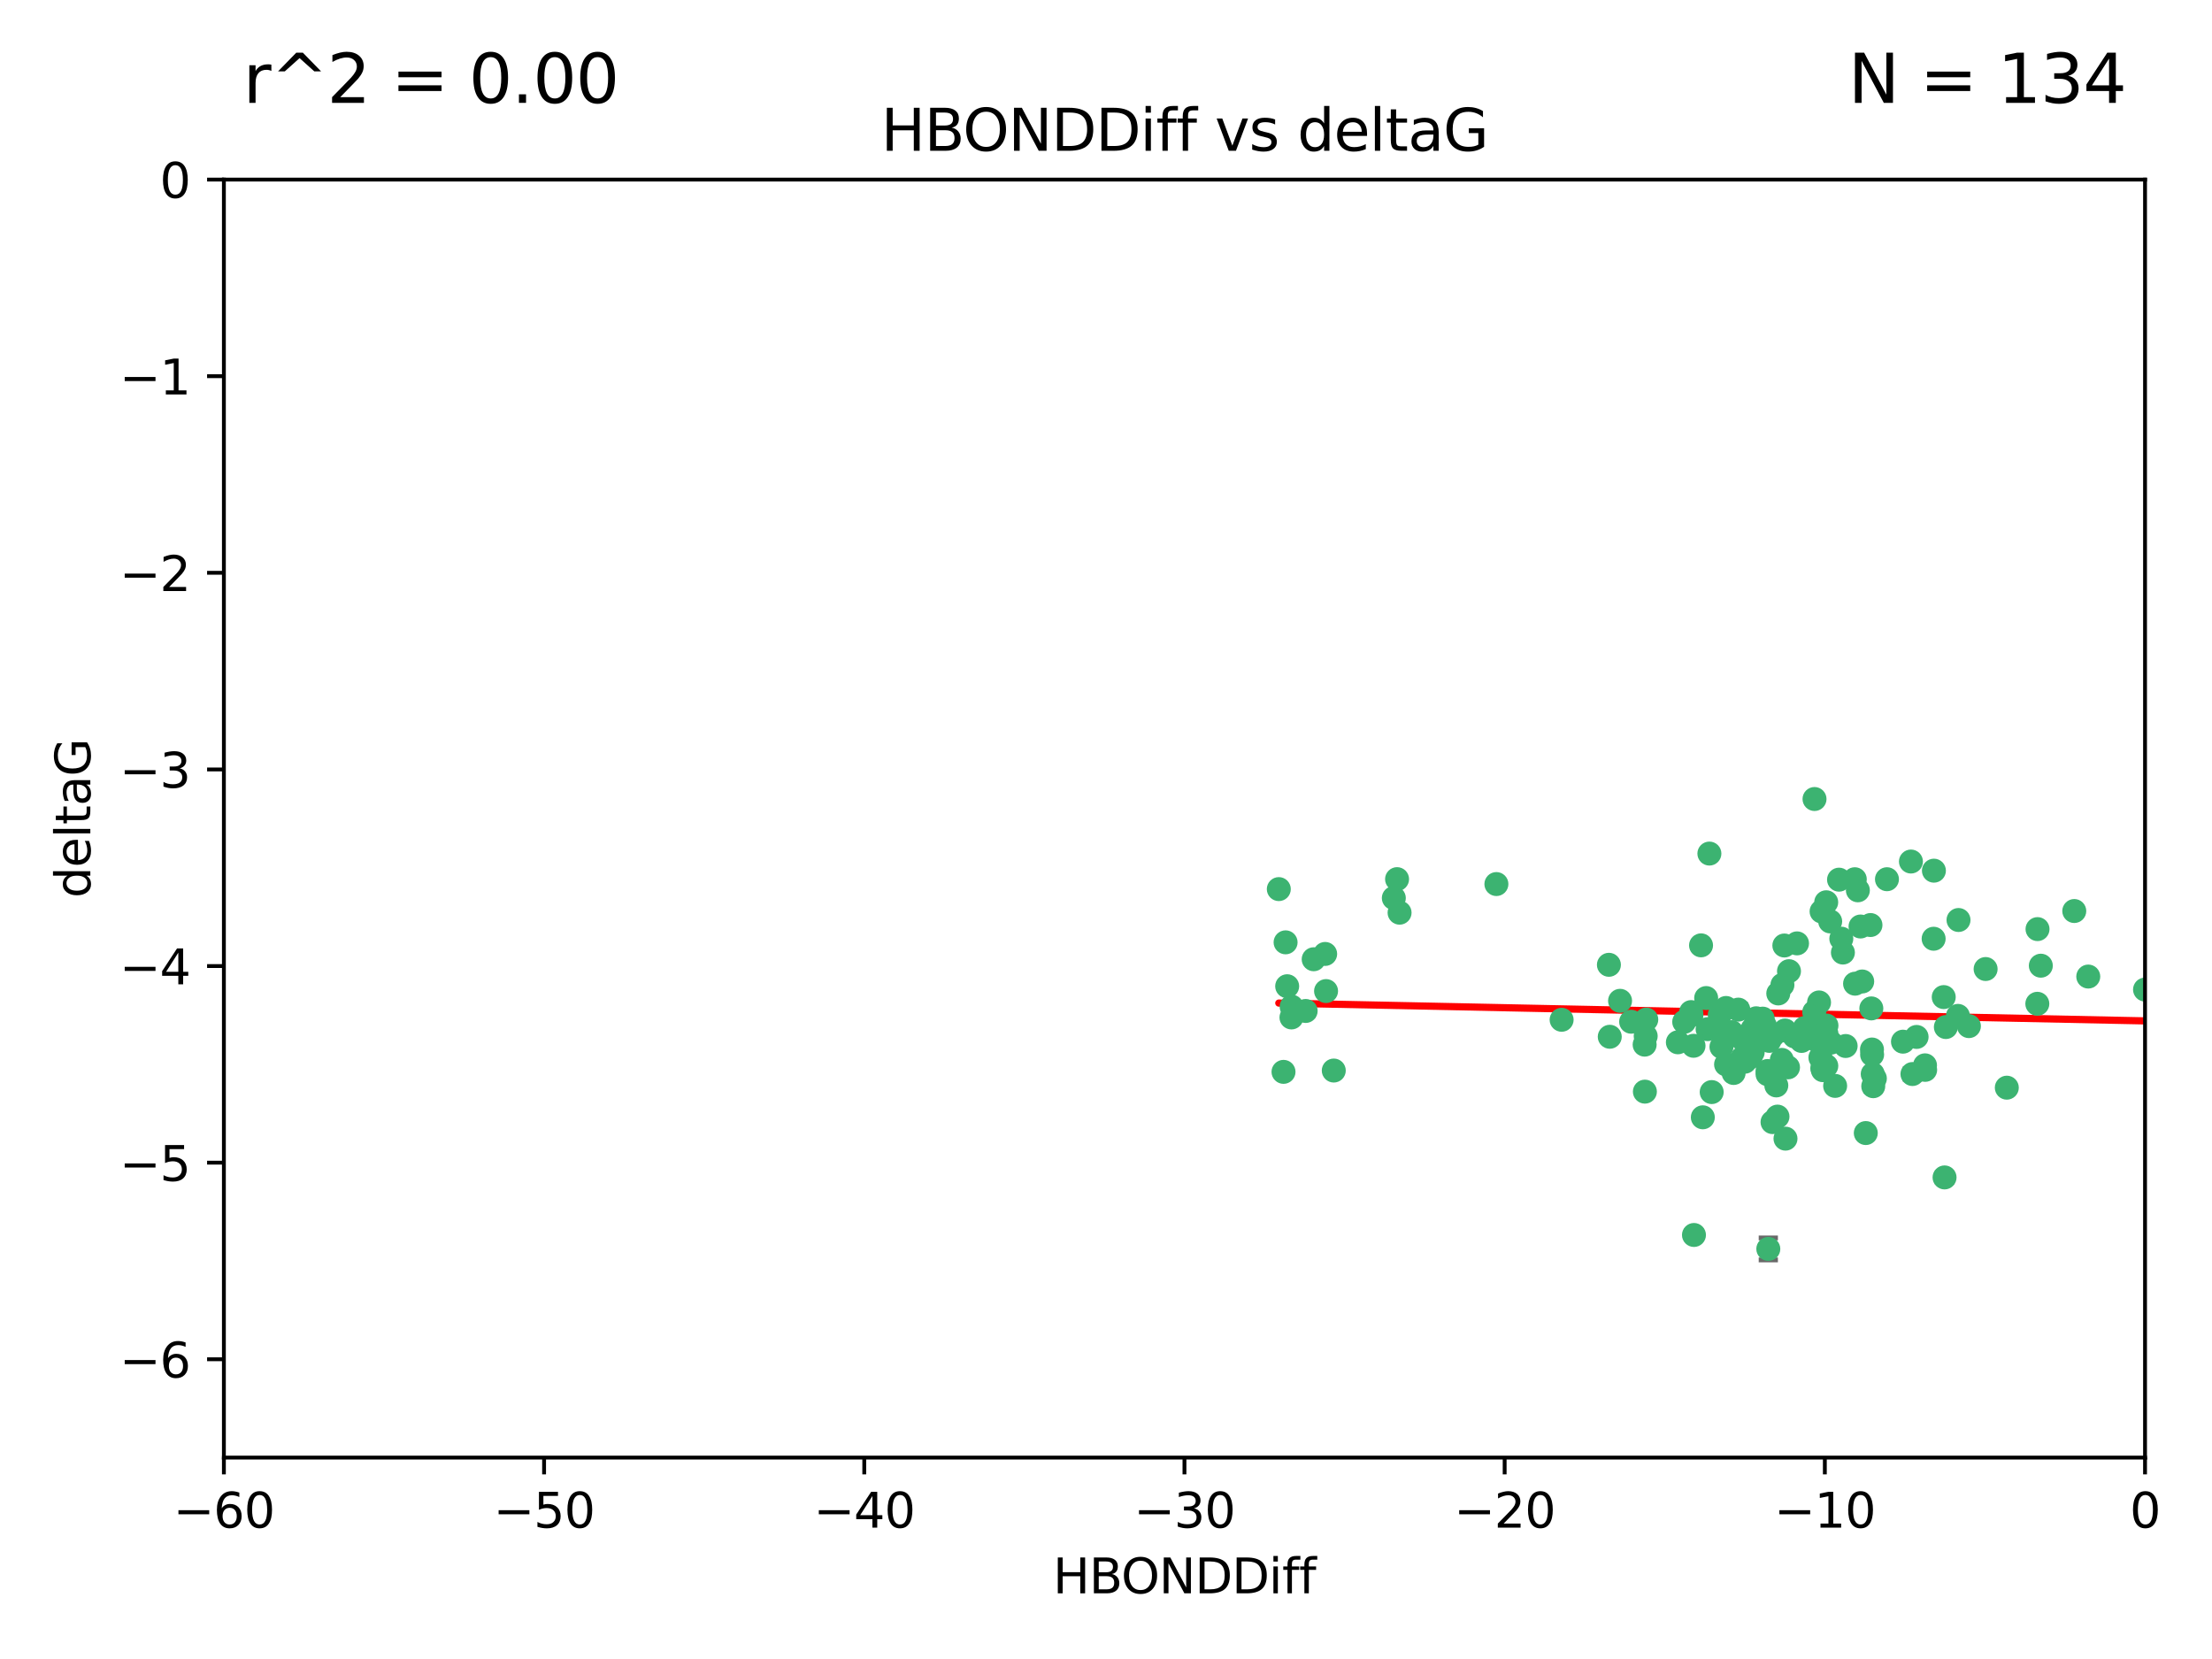 <?xml version="1.0" encoding="utf-8" standalone="no"?>
<!DOCTYPE svg PUBLIC "-//W3C//DTD SVG 1.1//EN"
  "http://www.w3.org/Graphics/SVG/1.1/DTD/svg11.dtd">
<svg xmlns:xlink="http://www.w3.org/1999/xlink" width="460.8pt" height="345.6pt" viewBox="0 0 460.8 345.6" xmlns="http://www.w3.org/2000/svg" version="1.1">
 <defs>
  <style type="text/css">*{stroke-linejoin: round; stroke-linecap: butt}</style>
 </defs>
 <g id="figure_1">
  <g id="patch_1">
   <path d="M 0 345.6 
L 460.8 345.6 
L 460.8 0 
L 0 0 
z
" style="fill: #ffffff"/>
  </g>
  <g id="axes_1">
   <g id="patch_2">
    <path d="M 46.64 303.64 
L 446.85 303.64 
L 446.85 37.411 
L 46.64 37.411 
z
" style="fill: #ffffff"/>
   </g>
   <g id="PathCollection_1">
    <defs>
     <path id="m7303810cbe" d="M 0 1.118 
C 0.297 1.118 0.581 1 0.791 0.791 
C 1 0.581 1.118 0.297 1.118 0 
C 1.118 -0.297 1 -0.581 0.791 -0.791 
C 0.581 -1 0.297 -1.118 0 -1.118 
C -0.297 -1.118 -0.581 -1 -0.791 -0.791 
C -1 -0.581 -1.118 -0.297 -1.118 0 
C -1.118 0.297 -1 0.581 -0.791 0.791 
C -0.581 1 -0.297 1.118 0 1.118 
z
" style="stroke: #3cb371"/>
    </defs>
    <g clip-path="url(#p736c213adf)">
     <use xlink:href="#m7303810cbe" x="389.995" y="219.7" style="fill: #3cb371; stroke: #3cb371"/>
     <use xlink:href="#m7303810cbe" x="360.725" y="215.009" style="fill: #3cb371; stroke: #3cb371"/>
     <use xlink:href="#m7303810cbe" x="384.481" y="217.901" style="fill: #3cb371; stroke: #3cb371"/>
     <use xlink:href="#m7303810cbe" x="335.341" y="215.977" style="fill: #3cb371; stroke: #3cb371"/>
     <use xlink:href="#m7303810cbe" x="359.572" y="221.734" style="fill: #3cb371; stroke: #3cb371"/>
     <use xlink:href="#m7303810cbe" x="370.038" y="226.113" style="fill: #3cb371; stroke: #3cb371"/>
     <use xlink:href="#m7303810cbe" x="356.576" y="227.5" style="fill: #3cb371; stroke: #3cb371"/>
     <use xlink:href="#m7303810cbe" x="359.569" y="209.978" style="fill: #3cb371; stroke: #3cb371"/>
     <use xlink:href="#m7303810cbe" x="368.21" y="223.111" style="fill: #3cb371; stroke: #3cb371"/>
     <use xlink:href="#m7303810cbe" x="268.142" y="205.449" style="fill: #3cb371; stroke: #3cb371"/>
     <use xlink:href="#m7303810cbe" x="368.215" y="223.779" style="fill: #3cb371; stroke: #3cb371"/>
     <use xlink:href="#m7303810cbe" x="389.968" y="218.633" style="fill: #3cb371; stroke: #3cb371"/>
     <use xlink:href="#m7303810cbe" x="354.728" y="232.754" style="fill: #3cb371; stroke: #3cb371"/>
     <use xlink:href="#m7303810cbe" x="368.371" y="260.171" style="fill: #3cb371; stroke: #3cb371"/>
     <use xlink:href="#m7303810cbe" x="342.661" y="227.409" style="fill: #3cb371; stroke: #3cb371"/>
     <use xlink:href="#m7303810cbe" x="380.471" y="215.311" style="fill: #3cb371; stroke: #3cb371"/>
     <use xlink:href="#m7303810cbe" x="269.035" y="211.952" style="fill: #3cb371; stroke: #3cb371"/>
     <use xlink:href="#m7303810cbe" x="358.61" y="218.077" style="fill: #3cb371; stroke: #3cb371"/>
     <use xlink:href="#m7303810cbe" x="390.124" y="223.739" style="fill: #3cb371; stroke: #3cb371"/>
     <use xlink:href="#m7303810cbe" x="277.85" y="223.014" style="fill: #3cb371; stroke: #3cb371"/>
     <use xlink:href="#m7303810cbe" x="379.224" y="220.306" style="fill: #3cb371; stroke: #3cb371"/>
     <use xlink:href="#m7303810cbe" x="352.793" y="217.857" style="fill: #3cb371; stroke: #3cb371"/>
     <use xlink:href="#m7303810cbe" x="378.941" y="208.825" style="fill: #3cb371; stroke: #3cb371"/>
     <use xlink:href="#m7303810cbe" x="362.124" y="210.322" style="fill: #3cb371; stroke: #3cb371"/>
     <use xlink:href="#m7303810cbe" x="352.356" y="211.462" style="fill: #3cb371; stroke: #3cb371"/>
     <use xlink:href="#m7303810cbe" x="383.579" y="195.541" style="fill: #3cb371; stroke: #3cb371"/>
     <use xlink:href="#m7303810cbe" x="372.475" y="222.349" style="fill: #3cb371; stroke: #3cb371"/>
     <use xlink:href="#m7303810cbe" x="370.283" y="232.607" style="fill: #3cb371; stroke: #3cb371"/>
     <use xlink:href="#m7303810cbe" x="291.558" y="190.13" style="fill: #3cb371; stroke: #3cb371"/>
     <use xlink:href="#m7303810cbe" x="363.484" y="221.174" style="fill: #3cb371; stroke: #3cb371"/>
     <use xlink:href="#m7303810cbe" x="371.188" y="220.797" style="fill: #3cb371; stroke: #3cb371"/>
     <use xlink:href="#m7303810cbe" x="339.796" y="212.842" style="fill: #3cb371; stroke: #3cb371"/>
     <use xlink:href="#m7303810cbe" x="398.082" y="179.473" style="fill: #3cb371; stroke: #3cb371"/>
     <use xlink:href="#m7303810cbe" x="381.434" y="217.197" style="fill: #3cb371; stroke: #3cb371"/>
     <use xlink:href="#m7303810cbe" x="342.828" y="215.834" style="fill: #3cb371; stroke: #3cb371"/>
     <use xlink:href="#m7303810cbe" x="380.484" y="213.641" style="fill: #3cb371; stroke: #3cb371"/>
     <use xlink:href="#m7303810cbe" x="380.451" y="222.053" style="fill: #3cb371; stroke: #3cb371"/>
     <use xlink:href="#m7303810cbe" x="381.26" y="191.947" style="fill: #3cb371; stroke: #3cb371"/>
     <use xlink:href="#m7303810cbe" x="370.448" y="206.954" style="fill: #3cb371; stroke: #3cb371"/>
     <use xlink:href="#m7303810cbe" x="368.422" y="223.498" style="fill: #3cb371; stroke: #3cb371"/>
     <use xlink:href="#m7303810cbe" x="276.054" y="198.723" style="fill: #3cb371; stroke: #3cb371"/>
     <use xlink:href="#m7303810cbe" x="361.144" y="223.522" style="fill: #3cb371; stroke: #3cb371"/>
     <use xlink:href="#m7303810cbe" x="379.615" y="222.514" style="fill: #3cb371; stroke: #3cb371"/>
     <use xlink:href="#m7303810cbe" x="342.951" y="212.394" style="fill: #3cb371; stroke: #3cb371"/>
     <use xlink:href="#m7303810cbe" x="374.353" y="196.522" style="fill: #3cb371; stroke: #3cb371"/>
     <use xlink:href="#m7303810cbe" x="269.073" y="209.708" style="fill: #3cb371; stroke: #3cb371"/>
     <use xlink:href="#m7303810cbe" x="325.314" y="212.438" style="fill: #3cb371; stroke: #3cb371"/>
     <use xlink:href="#m7303810cbe" x="273.664" y="199.83" style="fill: #3cb371; stroke: #3cb371"/>
     <use xlink:href="#m7303810cbe" x="367.664" y="213.665" style="fill: #3cb371; stroke: #3cb371"/>
     <use xlink:href="#m7303810cbe" x="352.286" y="210.836" style="fill: #3cb371; stroke: #3cb371"/>
     <use xlink:href="#m7303810cbe" x="398.399" y="223.741" style="fill: #3cb371; stroke: #3cb371"/>
     <use xlink:href="#m7303810cbe" x="378.221" y="213.322" style="fill: #3cb371; stroke: #3cb371"/>
     <use xlink:href="#m7303810cbe" x="358.145" y="214.377" style="fill: #3cb371; stroke: #3cb371"/>
     <use xlink:href="#m7303810cbe" x="276.242" y="206.46" style="fill: #3cb371; stroke: #3cb371"/>
     <use xlink:href="#m7303810cbe" x="372.679" y="202.314" style="fill: #3cb371; stroke: #3cb371"/>
     <use xlink:href="#m7303810cbe" x="335.165" y="200.986" style="fill: #3cb371; stroke: #3cb371"/>
     <use xlink:href="#m7303810cbe" x="387.582" y="193.008" style="fill: #3cb371; stroke: #3cb371"/>
     <use xlink:href="#m7303810cbe" x="368.578" y="216.834" style="fill: #3cb371; stroke: #3cb371"/>
     <use xlink:href="#m7303810cbe" x="365.116" y="219.211" style="fill: #3cb371; stroke: #3cb371"/>
     <use xlink:href="#m7303810cbe" x="373.81" y="215.894" style="fill: #3cb371; stroke: #3cb371"/>
     <use xlink:href="#m7303810cbe" x="371.312" y="205.171" style="fill: #3cb371; stroke: #3cb371"/>
     <use xlink:href="#m7303810cbe" x="365.093" y="214.36" style="fill: #3cb371; stroke: #3cb371"/>
     <use xlink:href="#m7303810cbe" x="378.34" y="216.649" style="fill: #3cb371; stroke: #3cb371"/>
     <use xlink:href="#m7303810cbe" x="383.103" y="183.25" style="fill: #3cb371; stroke: #3cb371"/>
     <use xlink:href="#m7303810cbe" x="367.206" y="212.199" style="fill: #3cb371; stroke: #3cb371"/>
     <use xlink:href="#m7303810cbe" x="355.725" y="214.393" style="fill: #3cb371; stroke: #3cb371"/>
     <use xlink:href="#m7303810cbe" x="369.251" y="233.754" style="fill: #3cb371; stroke: #3cb371"/>
     <use xlink:href="#m7303810cbe" x="337.488" y="208.486" style="fill: #3cb371; stroke: #3cb371"/>
     <use xlink:href="#m7303810cbe" x="365.853" y="215.091" style="fill: #3cb371; stroke: #3cb371"/>
     <use xlink:href="#m7303810cbe" x="377.935" y="210.834" style="fill: #3cb371; stroke: #3cb371"/>
     <use xlink:href="#m7303810cbe" x="367.286" y="215.322" style="fill: #3cb371; stroke: #3cb371"/>
     <use xlink:href="#m7303810cbe" x="362.901" y="216.393" style="fill: #3cb371; stroke: #3cb371"/>
     <use xlink:href="#m7303810cbe" x="371.857" y="214.673" style="fill: #3cb371; stroke: #3cb371"/>
     <use xlink:href="#m7303810cbe" x="365.848" y="212.126" style="fill: #3cb371; stroke: #3cb371"/>
     <use xlink:href="#m7303810cbe" x="350.851" y="212.872" style="fill: #3cb371; stroke: #3cb371"/>
     <use xlink:href="#m7303810cbe" x="410.159" y="213.76" style="fill: #3cb371; stroke: #3cb371"/>
     <use xlink:href="#m7303810cbe" x="375.288" y="216.846" style="fill: #3cb371; stroke: #3cb371"/>
     <use xlink:href="#m7303810cbe" x="375.948" y="214.166" style="fill: #3cb371; stroke: #3cb371"/>
     <use xlink:href="#m7303810cbe" x="390.232" y="226.276" style="fill: #3cb371; stroke: #3cb371"/>
     <use xlink:href="#m7303810cbe" x="349.532" y="217.13" style="fill: #3cb371; stroke: #3cb371"/>
     <use xlink:href="#m7303810cbe" x="352.884" y="257.268" style="fill: #3cb371; stroke: #3cb371"/>
     <use xlink:href="#m7303810cbe" x="405.358" y="213.952" style="fill: #3cb371; stroke: #3cb371"/>
     <use xlink:href="#m7303810cbe" x="355.426" y="207.911" style="fill: #3cb371; stroke: #3cb371"/>
     <use xlink:href="#m7303810cbe" x="358.257" y="211.399" style="fill: #3cb371; stroke: #3cb371"/>
     <use xlink:href="#m7303810cbe" x="364.676" y="220.209" style="fill: #3cb371; stroke: #3cb371"/>
     <use xlink:href="#m7303810cbe" x="354.358" y="196.933" style="fill: #3cb371; stroke: #3cb371"/>
     <use xlink:href="#m7303810cbe" x="382.291" y="226.211" style="fill: #3cb371; stroke: #3cb371"/>
     <use xlink:href="#m7303810cbe" x="379.469" y="189.872" style="fill: #3cb371; stroke: #3cb371"/>
     <use xlink:href="#m7303810cbe" x="380.434" y="187.958" style="fill: #3cb371; stroke: #3cb371"/>
     <use xlink:href="#m7303810cbe" x="399.26" y="216.013" style="fill: #3cb371; stroke: #3cb371"/>
     <use xlink:href="#m7303810cbe" x="371.951" y="237.2" style="fill: #3cb371; stroke: #3cb371"/>
     <use xlink:href="#m7303810cbe" x="291.034" y="183.142" style="fill: #3cb371; stroke: #3cb371"/>
     <use xlink:href="#m7303810cbe" x="379.743" y="222.939" style="fill: #3cb371; stroke: #3cb371"/>
     <use xlink:href="#m7303810cbe" x="369.439" y="215.586" style="fill: #3cb371; stroke: #3cb371"/>
     <use xlink:href="#m7303810cbe" x="386.445" y="204.919" style="fill: #3cb371; stroke: #3cb371"/>
     <use xlink:href="#m7303810cbe" x="367.734" y="215.41" style="fill: #3cb371; stroke: #3cb371"/>
     <use xlink:href="#m7303810cbe" x="362.951" y="220.408" style="fill: #3cb371; stroke: #3cb371"/>
     <use xlink:href="#m7303810cbe" x="388.678" y="236.035" style="fill: #3cb371; stroke: #3cb371"/>
     <use xlink:href="#m7303810cbe" x="390.568" y="224.661" style="fill: #3cb371; stroke: #3cb371"/>
     <use xlink:href="#m7303810cbe" x="383.912" y="198.433" style="fill: #3cb371; stroke: #3cb371"/>
     <use xlink:href="#m7303810cbe" x="387.029" y="185.468" style="fill: #3cb371; stroke: #3cb371"/>
     <use xlink:href="#m7303810cbe" x="342.609" y="217.618" style="fill: #3cb371; stroke: #3cb371"/>
     <use xlink:href="#m7303810cbe" x="396.423" y="216.999" style="fill: #3cb371; stroke: #3cb371"/>
     <use xlink:href="#m7303810cbe" x="389.655" y="192.701" style="fill: #3cb371; stroke: #3cb371"/>
     <use xlink:href="#m7303810cbe" x="377.998" y="166.448" style="fill: #3cb371; stroke: #3cb371"/>
     <use xlink:href="#m7303810cbe" x="356.097" y="177.816" style="fill: #3cb371; stroke: #3cb371"/>
     <use xlink:href="#m7303810cbe" x="405.087" y="245.278" style="fill: #3cb371; stroke: #3cb371"/>
     <use xlink:href="#m7303810cbe" x="393.088" y="183.157" style="fill: #3cb371; stroke: #3cb371"/>
     <use xlink:href="#m7303810cbe" x="271.993" y="210.603" style="fill: #3cb371; stroke: #3cb371"/>
     <use xlink:href="#m7303810cbe" x="267.38" y="223.288" style="fill: #3cb371; stroke: #3cb371"/>
     <use xlink:href="#m7303810cbe" x="267.812" y="196.306" style="fill: #3cb371; stroke: #3cb371"/>
     <use xlink:href="#m7303810cbe" x="401.014" y="221.928" style="fill: #3cb371; stroke: #3cb371"/>
     <use xlink:href="#m7303810cbe" x="424.412" y="209.107" style="fill: #3cb371; stroke: #3cb371"/>
     <use xlink:href="#m7303810cbe" x="290.359" y="187.082" style="fill: #3cb371; stroke: #3cb371"/>
     <use xlink:href="#m7303810cbe" x="432.108" y="189.782" style="fill: #3cb371; stroke: #3cb371"/>
     <use xlink:href="#m7303810cbe" x="371.712" y="196.965" style="fill: #3cb371; stroke: #3cb371"/>
     <use xlink:href="#m7303810cbe" x="402.87" y="181.376" style="fill: #3cb371; stroke: #3cb371"/>
     <use xlink:href="#m7303810cbe" x="386.387" y="183.161" style="fill: #3cb371; stroke: #3cb371"/>
     <use xlink:href="#m7303810cbe" x="266.399" y="185.217" style="fill: #3cb371; stroke: #3cb371"/>
     <use xlink:href="#m7303810cbe" x="425.141" y="201.171" style="fill: #3cb371; stroke: #3cb371"/>
     <use xlink:href="#m7303810cbe" x="389.833" y="210.07" style="fill: #3cb371; stroke: #3cb371"/>
     <use xlink:href="#m7303810cbe" x="407.994" y="191.652" style="fill: #3cb371; stroke: #3cb371"/>
     <use xlink:href="#m7303810cbe" x="407.876" y="211.627" style="fill: #3cb371; stroke: #3cb371"/>
     <use xlink:href="#m7303810cbe" x="401.044" y="222.872" style="fill: #3cb371; stroke: #3cb371"/>
     <use xlink:href="#m7303810cbe" x="435.023" y="203.434" style="fill: #3cb371; stroke: #3cb371"/>
     <use xlink:href="#m7303810cbe" x="311.726" y="184.165" style="fill: #3cb371; stroke: #3cb371"/>
     <use xlink:href="#m7303810cbe" x="451.256" y="205.883" style="fill: #3cb371; stroke: #3cb371"/>
     <use xlink:href="#m7303810cbe" x="402.812" y="195.557" style="fill: #3cb371; stroke: #3cb371"/>
     <use xlink:href="#m7303810cbe" x="446.85" y="206.144" style="fill: #3cb371; stroke: #3cb371"/>
     <use xlink:href="#m7303810cbe" x="404.915" y="207.711" style="fill: #3cb371; stroke: #3cb371"/>
     <use xlink:href="#m7303810cbe" x="387.931" y="204.46" style="fill: #3cb371; stroke: #3cb371"/>
     <use xlink:href="#m7303810cbe" x="418.055" y="226.582" style="fill: #3cb371; stroke: #3cb371"/>
     <use xlink:href="#m7303810cbe" x="424.454" y="193.55" style="fill: #3cb371; stroke: #3cb371"/>
     <use xlink:href="#m7303810cbe" x="413.641" y="201.864" style="fill: #3cb371; stroke: #3cb371"/>
    </g>
   </g>
   <g id="matplotlib.axis_1">
    <g id="xtick_1">
     <g id="line2d_1">
      <defs>
       <path id="m24c3625958" d="M 0 0 
L 0 3.5 
" style="stroke: #000000; stroke-width: 0.8"/>
      </defs>
      <g>
       <use xlink:href="#m24c3625958" x="46.64" y="303.64" style="stroke: #000000; stroke-width: 0.8"/>
      </g>
     </g>
     <g id="text_1">
      <!-- −60 -->
      <g transform="translate(36.088 318.238)scale(0.1 -0.1)">
       <defs>
        <path id="DejaVuSans-2212" d="M 678 2272 
L 4684 2272 
L 4684 1741 
L 678 1741 
L 678 2272 
z
" transform="scale(0.016)"/>
        <path id="DejaVuSans-36" d="M 2113 2584 
Q 1688 2584 1439 2293 
Q 1191 2003 1191 1497 
Q 1191 994 1439 701 
Q 1688 409 2113 409 
Q 2538 409 2786 701 
Q 3034 994 3034 1497 
Q 3034 2003 2786 2293 
Q 2538 2584 2113 2584 
z
M 3366 4563 
L 3366 3988 
Q 3128 4100 2886 4159 
Q 2644 4219 2406 4219 
Q 1781 4219 1451 3797 
Q 1122 3375 1075 2522 
Q 1259 2794 1537 2939 
Q 1816 3084 2150 3084 
Q 2853 3084 3261 2657 
Q 3669 2231 3669 1497 
Q 3669 778 3244 343 
Q 2819 -91 2113 -91 
Q 1303 -91 875 529 
Q 447 1150 447 2328 
Q 447 3434 972 4092 
Q 1497 4750 2381 4750 
Q 2619 4750 2861 4703 
Q 3103 4656 3366 4563 
z
" transform="scale(0.016)"/>
        <path id="DejaVuSans-30" d="M 2034 4250 
Q 1547 4250 1301 3770 
Q 1056 3291 1056 2328 
Q 1056 1369 1301 889 
Q 1547 409 2034 409 
Q 2525 409 2770 889 
Q 3016 1369 3016 2328 
Q 3016 3291 2770 3770 
Q 2525 4250 2034 4250 
z
M 2034 4750 
Q 2819 4750 3233 4129 
Q 3647 3509 3647 2328 
Q 3647 1150 3233 529 
Q 2819 -91 2034 -91 
Q 1250 -91 836 529 
Q 422 1150 422 2328 
Q 422 3509 836 4129 
Q 1250 4750 2034 4750 
z
" transform="scale(0.016)"/>
       </defs>
       <use xlink:href="#DejaVuSans-2212"/>
       <use xlink:href="#DejaVuSans-36" x="83.789"/>
       <use xlink:href="#DejaVuSans-30" x="147.412"/>
      </g>
     </g>
    </g>
    <g id="xtick_2">
     <g id="line2d_2">
      <g>
       <use xlink:href="#m24c3625958" x="113.342" y="303.64" style="stroke: #000000; stroke-width: 0.8"/>
      </g>
     </g>
     <g id="text_2">
      <!-- −50 -->
      <g transform="translate(102.789 318.238)scale(0.1 -0.1)">
       <defs>
        <path id="DejaVuSans-35" d="M 691 4666 
L 3169 4666 
L 3169 4134 
L 1269 4134 
L 1269 2991 
Q 1406 3038 1543 3061 
Q 1681 3084 1819 3084 
Q 2600 3084 3056 2656 
Q 3513 2228 3513 1497 
Q 3513 744 3044 326 
Q 2575 -91 1722 -91 
Q 1428 -91 1123 -41 
Q 819 9 494 109 
L 494 744 
Q 775 591 1075 516 
Q 1375 441 1709 441 
Q 2250 441 2565 725 
Q 2881 1009 2881 1497 
Q 2881 1984 2565 2268 
Q 2250 2553 1709 2553 
Q 1456 2553 1204 2497 
Q 953 2441 691 2322 
L 691 4666 
z
" transform="scale(0.016)"/>
       </defs>
       <use xlink:href="#DejaVuSans-2212"/>
       <use xlink:href="#DejaVuSans-35" x="83.789"/>
       <use xlink:href="#DejaVuSans-30" x="147.412"/>
      </g>
     </g>
    </g>
    <g id="xtick_3">
     <g id="line2d_3">
      <g>
       <use xlink:href="#m24c3625958" x="180.043" y="303.64" style="stroke: #000000; stroke-width: 0.8"/>
      </g>
     </g>
     <g id="text_3">
      <!-- −40 -->
      <g transform="translate(169.491 318.238)scale(0.1 -0.1)">
       <defs>
        <path id="DejaVuSans-34" d="M 2419 4116 
L 825 1625 
L 2419 1625 
L 2419 4116 
z
M 2253 4666 
L 3047 4666 
L 3047 1625 
L 3713 1625 
L 3713 1100 
L 3047 1100 
L 3047 0 
L 2419 0 
L 2419 1100 
L 313 1100 
L 313 1709 
L 2253 4666 
z
" transform="scale(0.016)"/>
       </defs>
       <use xlink:href="#DejaVuSans-2212"/>
       <use xlink:href="#DejaVuSans-34" x="83.789"/>
       <use xlink:href="#DejaVuSans-30" x="147.412"/>
      </g>
     </g>
    </g>
    <g id="xtick_4">
     <g id="line2d_4">
      <g>
       <use xlink:href="#m24c3625958" x="246.745" y="303.64" style="stroke: #000000; stroke-width: 0.8"/>
      </g>
     </g>
     <g id="text_4">
      <!-- −30 -->
      <g transform="translate(236.193 318.238)scale(0.1 -0.1)">
       <defs>
        <path id="DejaVuSans-33" d="M 2597 2516 
Q 3050 2419 3304 2112 
Q 3559 1806 3559 1356 
Q 3559 666 3084 287 
Q 2609 -91 1734 -91 
Q 1441 -91 1130 -33 
Q 819 25 488 141 
L 488 750 
Q 750 597 1062 519 
Q 1375 441 1716 441 
Q 2309 441 2620 675 
Q 2931 909 2931 1356 
Q 2931 1769 2642 2001 
Q 2353 2234 1838 2234 
L 1294 2234 
L 1294 2753 
L 1863 2753 
Q 2328 2753 2575 2939 
Q 2822 3125 2822 3475 
Q 2822 3834 2567 4026 
Q 2313 4219 1838 4219 
Q 1578 4219 1281 4162 
Q 984 4106 628 3988 
L 628 4550 
Q 988 4650 1302 4700 
Q 1616 4750 1894 4750 
Q 2613 4750 3031 4423 
Q 3450 4097 3450 3541 
Q 3450 3153 3228 2886 
Q 3006 2619 2597 2516 
z
" transform="scale(0.016)"/>
       </defs>
       <use xlink:href="#DejaVuSans-2212"/>
       <use xlink:href="#DejaVuSans-33" x="83.789"/>
       <use xlink:href="#DejaVuSans-30" x="147.412"/>
      </g>
     </g>
    </g>
    <g id="xtick_5">
     <g id="line2d_5">
      <g>
       <use xlink:href="#m24c3625958" x="313.447" y="303.64" style="stroke: #000000; stroke-width: 0.8"/>
      </g>
     </g>
     <g id="text_5">
      <!-- −20 -->
      <g transform="translate(302.894 318.238)scale(0.1 -0.1)">
       <defs>
        <path id="DejaVuSans-32" d="M 1228 531 
L 3431 531 
L 3431 0 
L 469 0 
L 469 531 
Q 828 903 1448 1529 
Q 2069 2156 2228 2338 
Q 2531 2678 2651 2914 
Q 2772 3150 2772 3378 
Q 2772 3750 2511 3984 
Q 2250 4219 1831 4219 
Q 1534 4219 1204 4116 
Q 875 4013 500 3803 
L 500 4441 
Q 881 4594 1212 4672 
Q 1544 4750 1819 4750 
Q 2544 4750 2975 4387 
Q 3406 4025 3406 3419 
Q 3406 3131 3298 2873 
Q 3191 2616 2906 2266 
Q 2828 2175 2409 1742 
Q 1991 1309 1228 531 
z
" transform="scale(0.016)"/>
       </defs>
       <use xlink:href="#DejaVuSans-2212"/>
       <use xlink:href="#DejaVuSans-32" x="83.789"/>
       <use xlink:href="#DejaVuSans-30" x="147.412"/>
      </g>
     </g>
    </g>
    <g id="xtick_6">
     <g id="line2d_6">
      <g>
       <use xlink:href="#m24c3625958" x="380.148" y="303.64" style="stroke: #000000; stroke-width: 0.8"/>
      </g>
     </g>
     <g id="text_6">
      <!-- −10 -->
      <g transform="translate(369.596 318.238)scale(0.1 -0.1)">
       <defs>
        <path id="DejaVuSans-31" d="M 794 531 
L 1825 531 
L 1825 4091 
L 703 3866 
L 703 4441 
L 1819 4666 
L 2450 4666 
L 2450 531 
L 3481 531 
L 3481 0 
L 794 0 
L 794 531 
z
" transform="scale(0.016)"/>
       </defs>
       <use xlink:href="#DejaVuSans-2212"/>
       <use xlink:href="#DejaVuSans-31" x="83.789"/>
       <use xlink:href="#DejaVuSans-30" x="147.412"/>
      </g>
     </g>
    </g>
    <g id="xtick_7">
     <g id="line2d_7">
      <g>
       <use xlink:href="#m24c3625958" x="446.85" y="303.64" style="stroke: #000000; stroke-width: 0.8"/>
      </g>
     </g>
     <g id="text_7">
      <!-- 0 -->
      <g transform="translate(443.669 318.238)scale(0.1 -0.1)">
       <use xlink:href="#DejaVuSans-30"/>
      </g>
     </g>
    </g>
    <g id="text_8">
     <!-- HBONDDiff -->
     <g transform="translate(219.356 331.917)scale(0.1 -0.1)">
      <defs>
       <path id="DejaVuSans-48" d="M 628 4666 
L 1259 4666 
L 1259 2753 
L 3553 2753 
L 3553 4666 
L 4184 4666 
L 4184 0 
L 3553 0 
L 3553 2222 
L 1259 2222 
L 1259 0 
L 628 0 
L 628 4666 
z
" transform="scale(0.016)"/>
       <path id="DejaVuSans-42" d="M 1259 2228 
L 1259 519 
L 2272 519 
Q 2781 519 3026 730 
Q 3272 941 3272 1375 
Q 3272 1813 3026 2020 
Q 2781 2228 2272 2228 
L 1259 2228 
z
M 1259 4147 
L 1259 2741 
L 2194 2741 
Q 2656 2741 2882 2914 
Q 3109 3088 3109 3444 
Q 3109 3797 2882 3972 
Q 2656 4147 2194 4147 
L 1259 4147 
z
M 628 4666 
L 2241 4666 
Q 2963 4666 3353 4366 
Q 3744 4066 3744 3513 
Q 3744 3084 3544 2831 
Q 3344 2578 2956 2516 
Q 3422 2416 3680 2098 
Q 3938 1781 3938 1306 
Q 3938 681 3513 340 
Q 3088 0 2303 0 
L 628 0 
L 628 4666 
z
" transform="scale(0.016)"/>
       <path id="DejaVuSans-4f" d="M 2522 4238 
Q 1834 4238 1429 3725 
Q 1025 3213 1025 2328 
Q 1025 1447 1429 934 
Q 1834 422 2522 422 
Q 3209 422 3611 934 
Q 4013 1447 4013 2328 
Q 4013 3213 3611 3725 
Q 3209 4238 2522 4238 
z
M 2522 4750 
Q 3503 4750 4090 4092 
Q 4678 3434 4678 2328 
Q 4678 1225 4090 567 
Q 3503 -91 2522 -91 
Q 1538 -91 948 565 
Q 359 1222 359 2328 
Q 359 3434 948 4092 
Q 1538 4750 2522 4750 
z
" transform="scale(0.016)"/>
       <path id="DejaVuSans-4e" d="M 628 4666 
L 1478 4666 
L 3547 763 
L 3547 4666 
L 4159 4666 
L 4159 0 
L 3309 0 
L 1241 3903 
L 1241 0 
L 628 0 
L 628 4666 
z
" transform="scale(0.016)"/>
       <path id="DejaVuSans-44" d="M 1259 4147 
L 1259 519 
L 2022 519 
Q 2988 519 3436 956 
Q 3884 1394 3884 2338 
Q 3884 3275 3436 3711 
Q 2988 4147 2022 4147 
L 1259 4147 
z
M 628 4666 
L 1925 4666 
Q 3281 4666 3915 4102 
Q 4550 3538 4550 2338 
Q 4550 1131 3912 565 
Q 3275 0 1925 0 
L 628 0 
L 628 4666 
z
" transform="scale(0.016)"/>
       <path id="DejaVuSans-69" d="M 603 3500 
L 1178 3500 
L 1178 0 
L 603 0 
L 603 3500 
z
M 603 4863 
L 1178 4863 
L 1178 4134 
L 603 4134 
L 603 4863 
z
" transform="scale(0.016)"/>
       <path id="DejaVuSans-66" d="M 2375 4863 
L 2375 4384 
L 1825 4384 
Q 1516 4384 1395 4259 
Q 1275 4134 1275 3809 
L 1275 3500 
L 2222 3500 
L 2222 3053 
L 1275 3053 
L 1275 0 
L 697 0 
L 697 3053 
L 147 3053 
L 147 3500 
L 697 3500 
L 697 3744 
Q 697 4328 969 4595 
Q 1241 4863 1831 4863 
L 2375 4863 
z
" transform="scale(0.016)"/>
      </defs>
      <use xlink:href="#DejaVuSans-48"/>
      <use xlink:href="#DejaVuSans-42" x="75.195"/>
      <use xlink:href="#DejaVuSans-4f" x="142.049"/>
      <use xlink:href="#DejaVuSans-4e" x="220.76"/>
      <use xlink:href="#DejaVuSans-44" x="295.564"/>
      <use xlink:href="#DejaVuSans-44" x="372.566"/>
      <use xlink:href="#DejaVuSans-69" x="449.568"/>
      <use xlink:href="#DejaVuSans-66" x="477.352"/>
      <use xlink:href="#DejaVuSans-66" x="512.557"/>
     </g>
    </g>
   </g>
   <g id="matplotlib.axis_2">
    <g id="ytick_1">
     <g id="line2d_8">
      <defs>
       <path id="mb004a53c14" d="M 0 0 
L -3.5 0 
" style="stroke: #000000; stroke-width: 0.8"/>
      </defs>
      <g>
       <use xlink:href="#mb004a53c14" x="46.64" y="283.161" style="stroke: #000000; stroke-width: 0.8"/>
      </g>
     </g>
     <g id="text_9">
      <!-- −6 -->
      <g transform="translate(24.898 286.96)scale(0.1 -0.1)">
       <use xlink:href="#DejaVuSans-2212"/>
       <use xlink:href="#DejaVuSans-36" x="83.789"/>
      </g>
     </g>
    </g>
    <g id="ytick_2">
     <g id="line2d_9">
      <g>
       <use xlink:href="#mb004a53c14" x="46.64" y="242.203" style="stroke: #000000; stroke-width: 0.8"/>
      </g>
     </g>
     <g id="text_10">
      <!-- −5 -->
      <g transform="translate(24.898 246.002)scale(0.1 -0.1)">
       <use xlink:href="#DejaVuSans-2212"/>
       <use xlink:href="#DejaVuSans-35" x="83.789"/>
      </g>
     </g>
    </g>
    <g id="ytick_3">
     <g id="line2d_10">
      <g>
       <use xlink:href="#mb004a53c14" x="46.64" y="201.244" style="stroke: #000000; stroke-width: 0.8"/>
      </g>
     </g>
     <g id="text_11">
      <!-- −4 -->
      <g transform="translate(24.898 205.044)scale(0.1 -0.1)">
       <use xlink:href="#DejaVuSans-2212"/>
       <use xlink:href="#DejaVuSans-34" x="83.789"/>
      </g>
     </g>
    </g>
    <g id="ytick_4">
     <g id="line2d_11">
      <g>
       <use xlink:href="#mb004a53c14" x="46.64" y="160.286" style="stroke: #000000; stroke-width: 0.8"/>
      </g>
     </g>
     <g id="text_12">
      <!-- −3 -->
      <g transform="translate(24.898 164.085)scale(0.1 -0.1)">
       <use xlink:href="#DejaVuSans-2212"/>
       <use xlink:href="#DejaVuSans-33" x="83.789"/>
      </g>
     </g>
    </g>
    <g id="ytick_5">
     <g id="line2d_12">
      <g>
       <use xlink:href="#mb004a53c14" x="46.64" y="119.328" style="stroke: #000000; stroke-width: 0.8"/>
      </g>
     </g>
     <g id="text_13">
      <!-- −2 -->
      <g transform="translate(24.898 123.127)scale(0.1 -0.1)">
       <use xlink:href="#DejaVuSans-2212"/>
       <use xlink:href="#DejaVuSans-32" x="83.789"/>
      </g>
     </g>
    </g>
    <g id="ytick_6">
     <g id="line2d_13">
      <g>
       <use xlink:href="#mb004a53c14" x="46.64" y="78.369" style="stroke: #000000; stroke-width: 0.8"/>
      </g>
     </g>
     <g id="text_14">
      <!-- −1 -->
      <g transform="translate(24.898 82.169)scale(0.1 -0.1)">
       <use xlink:href="#DejaVuSans-2212"/>
       <use xlink:href="#DejaVuSans-31" x="83.789"/>
      </g>
     </g>
    </g>
    <g id="ytick_7">
     <g id="line2d_14">
      <g>
       <use xlink:href="#mb004a53c14" x="46.64" y="37.411" style="stroke: #000000; stroke-width: 0.8"/>
      </g>
     </g>
     <g id="text_15">
      <!-- 0 -->
      <g transform="translate(33.278 41.21)scale(0.1 -0.1)">
       <use xlink:href="#DejaVuSans-30"/>
      </g>
     </g>
    </g>
    <g id="text_16">
     <!-- deltaG -->
     <g transform="translate(18.818 187.064)rotate(-90)scale(0.1 -0.1)">
      <defs>
       <path id="DejaVuSans-64" d="M 2906 2969 
L 2906 4863 
L 3481 4863 
L 3481 0 
L 2906 0 
L 2906 525 
Q 2725 213 2448 61 
Q 2172 -91 1784 -91 
Q 1150 -91 751 415 
Q 353 922 353 1747 
Q 353 2572 751 3078 
Q 1150 3584 1784 3584 
Q 2172 3584 2448 3432 
Q 2725 3281 2906 2969 
z
M 947 1747 
Q 947 1113 1208 752 
Q 1469 391 1925 391 
Q 2381 391 2643 752 
Q 2906 1113 2906 1747 
Q 2906 2381 2643 2742 
Q 2381 3103 1925 3103 
Q 1469 3103 1208 2742 
Q 947 2381 947 1747 
z
" transform="scale(0.016)"/>
       <path id="DejaVuSans-65" d="M 3597 1894 
L 3597 1613 
L 953 1613 
Q 991 1019 1311 708 
Q 1631 397 2203 397 
Q 2534 397 2845 478 
Q 3156 559 3463 722 
L 3463 178 
Q 3153 47 2828 -22 
Q 2503 -91 2169 -91 
Q 1331 -91 842 396 
Q 353 884 353 1716 
Q 353 2575 817 3079 
Q 1281 3584 2069 3584 
Q 2775 3584 3186 3129 
Q 3597 2675 3597 1894 
z
M 3022 2063 
Q 3016 2534 2758 2815 
Q 2500 3097 2075 3097 
Q 1594 3097 1305 2825 
Q 1016 2553 972 2059 
L 3022 2063 
z
" transform="scale(0.016)"/>
       <path id="DejaVuSans-6c" d="M 603 4863 
L 1178 4863 
L 1178 0 
L 603 0 
L 603 4863 
z
" transform="scale(0.016)"/>
       <path id="DejaVuSans-74" d="M 1172 4494 
L 1172 3500 
L 2356 3500 
L 2356 3053 
L 1172 3053 
L 1172 1153 
Q 1172 725 1289 603 
Q 1406 481 1766 481 
L 2356 481 
L 2356 0 
L 1766 0 
Q 1100 0 847 248 
Q 594 497 594 1153 
L 594 3053 
L 172 3053 
L 172 3500 
L 594 3500 
L 594 4494 
L 1172 4494 
z
" transform="scale(0.016)"/>
       <path id="DejaVuSans-61" d="M 2194 1759 
Q 1497 1759 1228 1600 
Q 959 1441 959 1056 
Q 959 750 1161 570 
Q 1363 391 1709 391 
Q 2188 391 2477 730 
Q 2766 1069 2766 1631 
L 2766 1759 
L 2194 1759 
z
M 3341 1997 
L 3341 0 
L 2766 0 
L 2766 531 
Q 2569 213 2275 61 
Q 1981 -91 1556 -91 
Q 1019 -91 701 211 
Q 384 513 384 1019 
Q 384 1609 779 1909 
Q 1175 2209 1959 2209 
L 2766 2209 
L 2766 2266 
Q 2766 2663 2505 2880 
Q 2244 3097 1772 3097 
Q 1472 3097 1187 3025 
Q 903 2953 641 2809 
L 641 3341 
Q 956 3463 1253 3523 
Q 1550 3584 1831 3584 
Q 2591 3584 2966 3190 
Q 3341 2797 3341 1997 
z
" transform="scale(0.016)"/>
       <path id="DejaVuSans-47" d="M 3809 666 
L 3809 1919 
L 2778 1919 
L 2778 2438 
L 4434 2438 
L 4434 434 
Q 4069 175 3628 42 
Q 3188 -91 2688 -91 
Q 1594 -91 976 548 
Q 359 1188 359 2328 
Q 359 3472 976 4111 
Q 1594 4750 2688 4750 
Q 3144 4750 3555 4637 
Q 3966 4525 4313 4306 
L 4313 3634 
Q 3963 3931 3569 4081 
Q 3175 4231 2741 4231 
Q 1884 4231 1454 3753 
Q 1025 3275 1025 2328 
Q 1025 1384 1454 906 
Q 1884 428 2741 428 
Q 3075 428 3337 486 
Q 3600 544 3809 666 
z
" transform="scale(0.016)"/>
      </defs>
      <use xlink:href="#DejaVuSans-64"/>
      <use xlink:href="#DejaVuSans-65" x="63.477"/>
      <use xlink:href="#DejaVuSans-6c" x="125"/>
      <use xlink:href="#DejaVuSans-74" x="152.783"/>
      <use xlink:href="#DejaVuSans-61" x="191.992"/>
      <use xlink:href="#DejaVuSans-47" x="253.271"/>
     </g>
    </g>
   </g>
   <g id="LineCollection_1">
    <path d="M 389.995 219.831 
L 389.995 219.569 
" clip-path="url(#p736c213adf)" style="fill: none; stroke: #696969"/>
    <path d="M 360.725 215.079 
L 360.725 214.939 
" clip-path="url(#p736c213adf)" style="fill: none; stroke: #696969"/>
    <path d="M 384.481 217.971 
L 384.481 217.831 
" clip-path="url(#p736c213adf)" style="fill: none; stroke: #696969"/>
    <path d="M 335.341 216.04 
L 335.341 215.913 
" clip-path="url(#p736c213adf)" style="fill: none; stroke: #696969"/>
    <path d="M 359.572 221.897 
L 359.572 221.571 
" clip-path="url(#p736c213adf)" style="fill: none; stroke: #696969"/>
    <path d="M 370.038 226.536 
L 370.038 225.689 
" clip-path="url(#p736c213adf)" style="fill: none; stroke: #696969"/>
    <path d="M 356.576 227.62 
L 356.576 227.38 
" clip-path="url(#p736c213adf)" style="fill: none; stroke: #696969"/>
    <path d="M 359.569 210.213 
L 359.569 209.743 
" clip-path="url(#p736c213adf)" style="fill: none; stroke: #696969"/>
    <path d="M 368.21 223.18 
L 368.21 223.042 
" clip-path="url(#p736c213adf)" style="fill: none; stroke: #696969"/>
    <path d="M 268.142 205.478 
L 268.142 205.419 
" clip-path="url(#p736c213adf)" style="fill: none; stroke: #696969"/>
    <path d="M 368.215 223.857 
L 368.215 223.701 
" clip-path="url(#p736c213adf)" style="fill: none; stroke: #696969"/>
    <path d="M 389.968 218.892 
L 389.968 218.373 
" clip-path="url(#p736c213adf)" style="fill: none; stroke: #696969"/>
    <path d="M 354.728 232.877 
L 354.728 232.631 
" clip-path="url(#p736c213adf)" style="fill: none; stroke: #696969"/>
    <path d="M 368.371 262.459 
L 368.371 257.883 
" clip-path="url(#p736c213adf)" style="fill: none; stroke: #696969"/>
    <path d="M 342.661 227.717 
L 342.661 227.101 
" clip-path="url(#p736c213adf)" style="fill: none; stroke: #696969"/>
    <path d="M 380.471 215.903 
L 380.471 214.718 
" clip-path="url(#p736c213adf)" style="fill: none; stroke: #696969"/>
    <path d="M 269.035 212.051 
L 269.035 211.852 
" clip-path="url(#p736c213adf)" style="fill: none; stroke: #696969"/>
    <path d="M 358.61 218.313 
L 358.61 217.841 
" clip-path="url(#p736c213adf)" style="fill: none; stroke: #696969"/>
    <path d="M 390.124 223.964 
L 390.124 223.515 
" clip-path="url(#p736c213adf)" style="fill: none; stroke: #696969"/>
    <path d="M 277.85 223.42 
L 277.85 222.608 
" clip-path="url(#p736c213adf)" style="fill: none; stroke: #696969"/>
    <path d="M 379.224 220.531 
L 379.224 220.082 
" clip-path="url(#p736c213adf)" style="fill: none; stroke: #696969"/>
    <path d="M 352.793 218.059 
L 352.793 217.656 
" clip-path="url(#p736c213adf)" style="fill: none; stroke: #696969"/>
    <path d="M 378.941 209.163 
L 378.941 208.487 
" clip-path="url(#p736c213adf)" style="fill: none; stroke: #696969"/>
    <path d="M 362.124 211.406 
L 362.124 209.238 
" clip-path="url(#p736c213adf)" style="fill: none; stroke: #696969"/>
    <path d="M 352.356 211.556 
L 352.356 211.369 
" clip-path="url(#p736c213adf)" style="fill: none; stroke: #696969"/>
    <path d="M 383.579 196.076 
L 383.579 195.005 
" clip-path="url(#p736c213adf)" style="fill: none; stroke: #696969"/>
    <path d="M 372.475 222.556 
L 372.475 222.141 
" clip-path="url(#p736c213adf)" style="fill: none; stroke: #696969"/>
    <path d="M 370.283 233.375 
L 370.283 231.84 
" clip-path="url(#p736c213adf)" style="fill: none; stroke: #696969"/>
    <path d="M 291.558 190.437 
L 291.558 189.823 
" clip-path="url(#p736c213adf)" style="fill: none; stroke: #696969"/>
    <path d="M 363.484 221.225 
L 363.484 221.122 
" clip-path="url(#p736c213adf)" style="fill: none; stroke: #696969"/>
    <path d="M 371.188 221.014 
L 371.188 220.581 
" clip-path="url(#p736c213adf)" style="fill: none; stroke: #696969"/>
    <path d="M 339.796 212.958 
L 339.796 212.725 
" clip-path="url(#p736c213adf)" style="fill: none; stroke: #696969"/>
    <path d="M 398.082 179.617 
L 398.082 179.329 
" clip-path="url(#p736c213adf)" style="fill: none; stroke: #696969"/>
    <path d="M 381.434 217.559 
L 381.434 216.836 
" clip-path="url(#p736c213adf)" style="fill: none; stroke: #696969"/>
    <path d="M 342.828 215.947 
L 342.828 215.72 
" clip-path="url(#p736c213adf)" style="fill: none; stroke: #696969"/>
    <path d="M 380.484 213.79 
L 380.484 213.492 
" clip-path="url(#p736c213adf)" style="fill: none; stroke: #696969"/>
    <path d="M 380.451 222.572 
L 380.451 221.534 
" clip-path="url(#p736c213adf)" style="fill: none; stroke: #696969"/>
    <path d="M 381.26 192.098 
L 381.26 191.796 
" clip-path="url(#p736c213adf)" style="fill: none; stroke: #696969"/>
    <path d="M 370.448 207.075 
L 370.448 206.834 
" clip-path="url(#p736c213adf)" style="fill: none; stroke: #696969"/>
    <path d="M 368.422 223.704 
L 368.422 223.292 
" clip-path="url(#p736c213adf)" style="fill: none; stroke: #696969"/>
    <path d="M 276.054 198.849 
L 276.054 198.596 
" clip-path="url(#p736c213adf)" style="fill: none; stroke: #696969"/>
    <path d="M 361.144 223.613 
L 361.144 223.431 
" clip-path="url(#p736c213adf)" style="fill: none; stroke: #696969"/>
    <path d="M 379.615 222.767 
L 379.615 222.261 
" clip-path="url(#p736c213adf)" style="fill: none; stroke: #696969"/>
    <path d="M 342.951 212.561 
L 342.951 212.228 
" clip-path="url(#p736c213adf)" style="fill: none; stroke: #696969"/>
    <path d="M 374.353 196.778 
L 374.353 196.265 
" clip-path="url(#p736c213adf)" style="fill: none; stroke: #696969"/>
    <path d="M 269.073 209.982 
L 269.073 209.434 
" clip-path="url(#p736c213adf)" style="fill: none; stroke: #696969"/>
    <path d="M 325.314 212.614 
L 325.314 212.263 
" clip-path="url(#p736c213adf)" style="fill: none; stroke: #696969"/>
    <path d="M 273.664 199.904 
L 273.664 199.756 
" clip-path="url(#p736c213adf)" style="fill: none; stroke: #696969"/>
    <path d="M 367.664 213.758 
L 367.664 213.572 
" clip-path="url(#p736c213adf)" style="fill: none; stroke: #696969"/>
    <path d="M 352.286 211.439 
L 352.286 210.234 
" clip-path="url(#p736c213adf)" style="fill: none; stroke: #696969"/>
    <path d="M 398.399 224.838 
L 398.399 222.644 
" clip-path="url(#p736c213adf)" style="fill: none; stroke: #696969"/>
    <path d="M 378.221 213.415 
L 378.221 213.228 
" clip-path="url(#p736c213adf)" style="fill: none; stroke: #696969"/>
    <path d="M 358.145 214.659 
L 358.145 214.095 
" clip-path="url(#p736c213adf)" style="fill: none; stroke: #696969"/>
    <path d="M 276.242 206.616 
L 276.242 206.305 
" clip-path="url(#p736c213adf)" style="fill: none; stroke: #696969"/>
    <path d="M 372.679 202.429 
L 372.679 202.2 
" clip-path="url(#p736c213adf)" style="fill: none; stroke: #696969"/>
    <path d="M 335.165 201.32 
L 335.165 200.652 
" clip-path="url(#p736c213adf)" style="fill: none; stroke: #696969"/>
    <path d="M 387.582 193.759 
L 387.582 192.257 
" clip-path="url(#p736c213adf)" style="fill: none; stroke: #696969"/>
    <path d="M 368.578 217.026 
L 368.578 216.641 
" clip-path="url(#p736c213adf)" style="fill: none; stroke: #696969"/>
    <path d="M 365.116 219.47 
L 365.116 218.953 
" clip-path="url(#p736c213adf)" style="fill: none; stroke: #696969"/>
    <path d="M 373.81 216.014 
L 373.81 215.775 
" clip-path="url(#p736c213adf)" style="fill: none; stroke: #696969"/>
    <path d="M 371.312 205.568 
L 371.312 204.774 
" clip-path="url(#p736c213adf)" style="fill: none; stroke: #696969"/>
    <path d="M 365.093 214.493 
L 365.093 214.228 
" clip-path="url(#p736c213adf)" style="fill: none; stroke: #696969"/>
    <path d="M 378.34 216.819 
L 378.34 216.48 
" clip-path="url(#p736c213adf)" style="fill: none; stroke: #696969"/>
    <path d="M 383.103 183.486 
L 383.103 183.015 
" clip-path="url(#p736c213adf)" style="fill: none; stroke: #696969"/>
    <path d="M 367.206 212.522 
L 367.206 211.876 
" clip-path="url(#p736c213adf)" style="fill: none; stroke: #696969"/>
    <path d="M 355.725 214.496 
L 355.725 214.289 
" clip-path="url(#p736c213adf)" style="fill: none; stroke: #696969"/>
    <path d="M 369.251 233.868 
L 369.251 233.64 
" clip-path="url(#p736c213adf)" style="fill: none; stroke: #696969"/>
    <path d="M 337.488 208.891 
L 337.488 208.081 
" clip-path="url(#p736c213adf)" style="fill: none; stroke: #696969"/>
    <path d="M 365.853 215.223 
L 365.853 214.96 
" clip-path="url(#p736c213adf)" style="fill: none; stroke: #696969"/>
    <path d="M 377.935 211.053 
L 377.935 210.614 
" clip-path="url(#p736c213adf)" style="fill: none; stroke: #696969"/>
    <path d="M 367.286 215.42 
L 367.286 215.223 
" clip-path="url(#p736c213adf)" style="fill: none; stroke: #696969"/>
    <path d="M 362.901 216.65 
L 362.901 216.137 
" clip-path="url(#p736c213adf)" style="fill: none; stroke: #696969"/>
    <path d="M 371.857 214.996 
L 371.857 214.35 
" clip-path="url(#p736c213adf)" style="fill: none; stroke: #696969"/>
    <path d="M 365.848 212.191 
L 365.848 212.061 
" clip-path="url(#p736c213adf)" style="fill: none; stroke: #696969"/>
    <path d="M 350.851 213.561 
L 350.851 212.183 
" clip-path="url(#p736c213adf)" style="fill: none; stroke: #696969"/>
    <path d="M 410.159 213.776 
L 410.159 213.744 
" clip-path="url(#p736c213adf)" style="fill: none; stroke: #696969"/>
    <path d="M 375.288 216.899 
L 375.288 216.793 
" clip-path="url(#p736c213adf)" style="fill: none; stroke: #696969"/>
    <path d="M 375.948 214.375 
L 375.948 213.956 
" clip-path="url(#p736c213adf)" style="fill: none; stroke: #696969"/>
    <path d="M 390.232 227.332 
L 390.232 225.22 
" clip-path="url(#p736c213adf)" style="fill: none; stroke: #696969"/>
    <path d="M 349.532 217.298 
L 349.532 216.962 
" clip-path="url(#p736c213adf)" style="fill: none; stroke: #696969"/>
    <path d="M 352.884 258.117 
L 352.884 256.419 
" clip-path="url(#p736c213adf)" style="fill: none; stroke: #696969"/>
    <path d="M 405.358 214.274 
L 405.358 213.63 
" clip-path="url(#p736c213adf)" style="fill: none; stroke: #696969"/>
    <path d="M 355.426 208.047 
L 355.426 207.774 
" clip-path="url(#p736c213adf)" style="fill: none; stroke: #696969"/>
    <path d="M 358.257 211.659 
L 358.257 211.139 
" clip-path="url(#p736c213adf)" style="fill: none; stroke: #696969"/>
    <path d="M 364.676 220.333 
L 364.676 220.085 
" clip-path="url(#p736c213adf)" style="fill: none; stroke: #696969"/>
    <path d="M 354.358 197.551 
L 354.358 196.315 
" clip-path="url(#p736c213adf)" style="fill: none; stroke: #696969"/>
    <path d="M 382.291 226.792 
L 382.291 225.63 
" clip-path="url(#p736c213adf)" style="fill: none; stroke: #696969"/>
    <path d="M 379.469 189.971 
L 379.469 189.773 
" clip-path="url(#p736c213adf)" style="fill: none; stroke: #696969"/>
    <path d="M 380.434 188.218 
L 380.434 187.699 
" clip-path="url(#p736c213adf)" style="fill: none; stroke: #696969"/>
    <path d="M 399.26 216.427 
L 399.26 215.599 
" clip-path="url(#p736c213adf)" style="fill: none; stroke: #696969"/>
    <path d="M 371.951 237.924 
L 371.951 236.476 
" clip-path="url(#p736c213adf)" style="fill: none; stroke: #696969"/>
    <path d="M 291.034 183.502 
L 291.034 182.781 
" clip-path="url(#p736c213adf)" style="fill: none; stroke: #696969"/>
    <path d="M 379.743 222.958 
L 379.743 222.92 
" clip-path="url(#p736c213adf)" style="fill: none; stroke: #696969"/>
    <path d="M 369.439 215.607 
L 369.439 215.564 
" clip-path="url(#p736c213adf)" style="fill: none; stroke: #696969"/>
    <path d="M 386.445 205.335 
L 386.445 204.504 
" clip-path="url(#p736c213adf)" style="fill: none; stroke: #696969"/>
    <path d="M 367.734 215.54 
L 367.734 215.281 
" clip-path="url(#p736c213adf)" style="fill: none; stroke: #696969"/>
    <path d="M 362.951 221.032 
L 362.951 219.785 
" clip-path="url(#p736c213adf)" style="fill: none; stroke: #696969"/>
    <path d="M 388.678 236.932 
L 388.678 235.138 
" clip-path="url(#p736c213adf)" style="fill: none; stroke: #696969"/>
    <path d="M 390.568 224.917 
L 390.568 224.405 
" clip-path="url(#p736c213adf)" style="fill: none; stroke: #696969"/>
    <path d="M 383.912 198.754 
L 383.912 198.111 
" clip-path="url(#p736c213adf)" style="fill: none; stroke: #696969"/>
    <path d="M 387.029 185.732 
L 387.029 185.204 
" clip-path="url(#p736c213adf)" style="fill: none; stroke: #696969"/>
    <path d="M 342.609 217.762 
L 342.609 217.474 
" clip-path="url(#p736c213adf)" style="fill: none; stroke: #696969"/>
    <path d="M 396.423 217.089 
L 396.423 216.91 
" clip-path="url(#p736c213adf)" style="fill: none; stroke: #696969"/>
    <path d="M 389.655 192.901 
L 389.655 192.501 
" clip-path="url(#p736c213adf)" style="fill: none; stroke: #696969"/>
    <path d="M 377.998 166.729 
L 377.998 166.166 
" clip-path="url(#p736c213adf)" style="fill: none; stroke: #696969"/>
    <path d="M 356.097 178.164 
L 356.097 177.467 
" clip-path="url(#p736c213adf)" style="fill: none; stroke: #696969"/>
    <path d="M 405.087 246.254 
L 405.087 244.302 
" clip-path="url(#p736c213adf)" style="fill: none; stroke: #696969"/>
    <path d="M 393.088 183.419 
L 393.088 182.895 
" clip-path="url(#p736c213adf)" style="fill: none; stroke: #696969"/>
    <path d="M 271.993 211.565 
L 271.993 209.641 
" clip-path="url(#p736c213adf)" style="fill: none; stroke: #696969"/>
    <path d="M 267.38 223.374 
L 267.38 223.202 
" clip-path="url(#p736c213adf)" style="fill: none; stroke: #696969"/>
    <path d="M 267.812 196.525 
L 267.812 196.088 
" clip-path="url(#p736c213adf)" style="fill: none; stroke: #696969"/>
    <path d="M 401.014 222.08 
L 401.014 221.776 
" clip-path="url(#p736c213adf)" style="fill: none; stroke: #696969"/>
    <path d="M 424.412 209.187 
L 424.412 209.027 
" clip-path="url(#p736c213adf)" style="fill: none; stroke: #696969"/>
    <path d="M 290.359 187.238 
L 290.359 186.925 
" clip-path="url(#p736c213adf)" style="fill: none; stroke: #696969"/>
    <path d="M 432.108 190.473 
L 432.108 189.092 
" clip-path="url(#p736c213adf)" style="fill: none; stroke: #696969"/>
    <path d="M 371.712 197.088 
L 371.712 196.842 
" clip-path="url(#p736c213adf)" style="fill: none; stroke: #696969"/>
    <path d="M 402.87 181.827 
L 402.87 180.925 
" clip-path="url(#p736c213adf)" style="fill: none; stroke: #696969"/>
    <path d="M 386.387 183.554 
L 386.387 182.769 
" clip-path="url(#p736c213adf)" style="fill: none; stroke: #696969"/>
    <path d="M 266.399 185.687 
L 266.399 184.747 
" clip-path="url(#p736c213adf)" style="fill: none; stroke: #696969"/>
    <path d="M 425.141 201.247 
L 425.141 201.096 
" clip-path="url(#p736c213adf)" style="fill: none; stroke: #696969"/>
    <path d="M 389.833 210.318 
L 389.833 209.823 
" clip-path="url(#p736c213adf)" style="fill: none; stroke: #696969"/>
    <path d="M 407.994 191.773 
L 407.994 191.532 
" clip-path="url(#p736c213adf)" style="fill: none; stroke: #696969"/>
    <path d="M 407.876 211.704 
L 407.876 211.549 
" clip-path="url(#p736c213adf)" style="fill: none; stroke: #696969"/>
    <path d="M 401.044 222.957 
L 401.044 222.788 
" clip-path="url(#p736c213adf)" style="fill: none; stroke: #696969"/>
    <path d="M 435.023 203.516 
L 435.023 203.352 
" clip-path="url(#p736c213adf)" style="fill: none; stroke: #696969"/>
    <path d="M 311.726 184.282 
L 311.726 184.049 
" clip-path="url(#p736c213adf)" style="fill: none; stroke: #696969"/>
    <path d="M 451.256 205.914 
L 451.256 205.853 
" clip-path="url(#p736c213adf)" style="fill: none; stroke: #696969"/>
    <path d="M 402.812 195.742 
L 402.812 195.372 
" clip-path="url(#p736c213adf)" style="fill: none; stroke: #696969"/>
    <path d="M 446.85 206.396 
L 446.85 205.892 
" clip-path="url(#p736c213adf)" style="fill: none; stroke: #696969"/>
    <path d="M 404.915 207.926 
L 404.915 207.495 
" clip-path="url(#p736c213adf)" style="fill: none; stroke: #696969"/>
    <path d="M 387.931 204.684 
L 387.931 204.236 
" clip-path="url(#p736c213adf)" style="fill: none; stroke: #696969"/>
    <path d="M 418.055 226.679 
L 418.055 226.486 
" clip-path="url(#p736c213adf)" style="fill: none; stroke: #696969"/>
    <path d="M 424.454 193.632 
L 424.454 193.467 
" clip-path="url(#p736c213adf)" style="fill: none; stroke: #696969"/>
    <path d="M 413.641 201.931 
L 413.641 201.797 
" clip-path="url(#p736c213adf)" style="fill: none; stroke: #696969"/>
   </g>
   <g id="line2d_15">
    <defs>
     <path id="m8f7130ce57" d="M 2 0 
L -2 -0 
" style="stroke: #696969"/>
    </defs>
    <g clip-path="url(#p736c213adf)">
     <use xlink:href="#m8f7130ce57" x="389.995" y="219.831" style="fill: #696969; stroke: #696969"/>
     <use xlink:href="#m8f7130ce57" x="360.725" y="215.079" style="fill: #696969; stroke: #696969"/>
     <use xlink:href="#m8f7130ce57" x="384.481" y="217.971" style="fill: #696969; stroke: #696969"/>
     <use xlink:href="#m8f7130ce57" x="335.341" y="216.04" style="fill: #696969; stroke: #696969"/>
     <use xlink:href="#m8f7130ce57" x="359.572" y="221.897" style="fill: #696969; stroke: #696969"/>
     <use xlink:href="#m8f7130ce57" x="370.038" y="226.536" style="fill: #696969; stroke: #696969"/>
     <use xlink:href="#m8f7130ce57" x="356.576" y="227.62" style="fill: #696969; stroke: #696969"/>
     <use xlink:href="#m8f7130ce57" x="359.569" y="210.213" style="fill: #696969; stroke: #696969"/>
     <use xlink:href="#m8f7130ce57" x="368.21" y="223.18" style="fill: #696969; stroke: #696969"/>
     <use xlink:href="#m8f7130ce57" x="268.142" y="205.478" style="fill: #696969; stroke: #696969"/>
     <use xlink:href="#m8f7130ce57" x="368.215" y="223.857" style="fill: #696969; stroke: #696969"/>
     <use xlink:href="#m8f7130ce57" x="389.968" y="218.892" style="fill: #696969; stroke: #696969"/>
     <use xlink:href="#m8f7130ce57" x="354.728" y="232.877" style="fill: #696969; stroke: #696969"/>
     <use xlink:href="#m8f7130ce57" x="368.371" y="262.459" style="fill: #696969; stroke: #696969"/>
     <use xlink:href="#m8f7130ce57" x="342.661" y="227.717" style="fill: #696969; stroke: #696969"/>
     <use xlink:href="#m8f7130ce57" x="380.471" y="215.903" style="fill: #696969; stroke: #696969"/>
     <use xlink:href="#m8f7130ce57" x="269.035" y="212.051" style="fill: #696969; stroke: #696969"/>
     <use xlink:href="#m8f7130ce57" x="358.61" y="218.313" style="fill: #696969; stroke: #696969"/>
     <use xlink:href="#m8f7130ce57" x="390.124" y="223.964" style="fill: #696969; stroke: #696969"/>
     <use xlink:href="#m8f7130ce57" x="277.85" y="223.42" style="fill: #696969; stroke: #696969"/>
     <use xlink:href="#m8f7130ce57" x="379.224" y="220.531" style="fill: #696969; stroke: #696969"/>
     <use xlink:href="#m8f7130ce57" x="352.793" y="218.059" style="fill: #696969; stroke: #696969"/>
     <use xlink:href="#m8f7130ce57" x="378.941" y="209.163" style="fill: #696969; stroke: #696969"/>
     <use xlink:href="#m8f7130ce57" x="362.124" y="211.406" style="fill: #696969; stroke: #696969"/>
     <use xlink:href="#m8f7130ce57" x="352.356" y="211.556" style="fill: #696969; stroke: #696969"/>
     <use xlink:href="#m8f7130ce57" x="383.579" y="196.076" style="fill: #696969; stroke: #696969"/>
     <use xlink:href="#m8f7130ce57" x="372.475" y="222.556" style="fill: #696969; stroke: #696969"/>
     <use xlink:href="#m8f7130ce57" x="370.283" y="233.375" style="fill: #696969; stroke: #696969"/>
     <use xlink:href="#m8f7130ce57" x="291.558" y="190.437" style="fill: #696969; stroke: #696969"/>
     <use xlink:href="#m8f7130ce57" x="363.484" y="221.225" style="fill: #696969; stroke: #696969"/>
     <use xlink:href="#m8f7130ce57" x="371.188" y="221.014" style="fill: #696969; stroke: #696969"/>
     <use xlink:href="#m8f7130ce57" x="339.796" y="212.958" style="fill: #696969; stroke: #696969"/>
     <use xlink:href="#m8f7130ce57" x="398.082" y="179.617" style="fill: #696969; stroke: #696969"/>
     <use xlink:href="#m8f7130ce57" x="381.434" y="217.559" style="fill: #696969; stroke: #696969"/>
     <use xlink:href="#m8f7130ce57" x="342.828" y="215.947" style="fill: #696969; stroke: #696969"/>
     <use xlink:href="#m8f7130ce57" x="380.484" y="213.79" style="fill: #696969; stroke: #696969"/>
     <use xlink:href="#m8f7130ce57" x="380.451" y="222.572" style="fill: #696969; stroke: #696969"/>
     <use xlink:href="#m8f7130ce57" x="381.26" y="192.098" style="fill: #696969; stroke: #696969"/>
     <use xlink:href="#m8f7130ce57" x="370.448" y="207.075" style="fill: #696969; stroke: #696969"/>
     <use xlink:href="#m8f7130ce57" x="368.422" y="223.704" style="fill: #696969; stroke: #696969"/>
     <use xlink:href="#m8f7130ce57" x="276.054" y="198.849" style="fill: #696969; stroke: #696969"/>
     <use xlink:href="#m8f7130ce57" x="361.144" y="223.613" style="fill: #696969; stroke: #696969"/>
     <use xlink:href="#m8f7130ce57" x="379.615" y="222.767" style="fill: #696969; stroke: #696969"/>
     <use xlink:href="#m8f7130ce57" x="342.951" y="212.561" style="fill: #696969; stroke: #696969"/>
     <use xlink:href="#m8f7130ce57" x="374.353" y="196.778" style="fill: #696969; stroke: #696969"/>
     <use xlink:href="#m8f7130ce57" x="269.073" y="209.982" style="fill: #696969; stroke: #696969"/>
     <use xlink:href="#m8f7130ce57" x="325.314" y="212.614" style="fill: #696969; stroke: #696969"/>
     <use xlink:href="#m8f7130ce57" x="273.664" y="199.904" style="fill: #696969; stroke: #696969"/>
     <use xlink:href="#m8f7130ce57" x="367.664" y="213.758" style="fill: #696969; stroke: #696969"/>
     <use xlink:href="#m8f7130ce57" x="352.286" y="211.439" style="fill: #696969; stroke: #696969"/>
     <use xlink:href="#m8f7130ce57" x="398.399" y="224.838" style="fill: #696969; stroke: #696969"/>
     <use xlink:href="#m8f7130ce57" x="378.221" y="213.415" style="fill: #696969; stroke: #696969"/>
     <use xlink:href="#m8f7130ce57" x="358.145" y="214.659" style="fill: #696969; stroke: #696969"/>
     <use xlink:href="#m8f7130ce57" x="276.242" y="206.616" style="fill: #696969; stroke: #696969"/>
     <use xlink:href="#m8f7130ce57" x="372.679" y="202.429" style="fill: #696969; stroke: #696969"/>
     <use xlink:href="#m8f7130ce57" x="335.165" y="201.32" style="fill: #696969; stroke: #696969"/>
     <use xlink:href="#m8f7130ce57" x="387.582" y="193.759" style="fill: #696969; stroke: #696969"/>
     <use xlink:href="#m8f7130ce57" x="368.578" y="217.026" style="fill: #696969; stroke: #696969"/>
     <use xlink:href="#m8f7130ce57" x="365.116" y="219.47" style="fill: #696969; stroke: #696969"/>
     <use xlink:href="#m8f7130ce57" x="373.81" y="216.014" style="fill: #696969; stroke: #696969"/>
     <use xlink:href="#m8f7130ce57" x="371.312" y="205.568" style="fill: #696969; stroke: #696969"/>
     <use xlink:href="#m8f7130ce57" x="365.093" y="214.493" style="fill: #696969; stroke: #696969"/>
     <use xlink:href="#m8f7130ce57" x="378.34" y="216.819" style="fill: #696969; stroke: #696969"/>
     <use xlink:href="#m8f7130ce57" x="383.103" y="183.486" style="fill: #696969; stroke: #696969"/>
     <use xlink:href="#m8f7130ce57" x="367.206" y="212.522" style="fill: #696969; stroke: #696969"/>
     <use xlink:href="#m8f7130ce57" x="355.725" y="214.496" style="fill: #696969; stroke: #696969"/>
     <use xlink:href="#m8f7130ce57" x="369.251" y="233.868" style="fill: #696969; stroke: #696969"/>
     <use xlink:href="#m8f7130ce57" x="337.488" y="208.891" style="fill: #696969; stroke: #696969"/>
     <use xlink:href="#m8f7130ce57" x="365.853" y="215.223" style="fill: #696969; stroke: #696969"/>
     <use xlink:href="#m8f7130ce57" x="377.935" y="211.053" style="fill: #696969; stroke: #696969"/>
     <use xlink:href="#m8f7130ce57" x="367.286" y="215.42" style="fill: #696969; stroke: #696969"/>
     <use xlink:href="#m8f7130ce57" x="362.901" y="216.65" style="fill: #696969; stroke: #696969"/>
     <use xlink:href="#m8f7130ce57" x="371.857" y="214.996" style="fill: #696969; stroke: #696969"/>
     <use xlink:href="#m8f7130ce57" x="365.848" y="212.191" style="fill: #696969; stroke: #696969"/>
     <use xlink:href="#m8f7130ce57" x="350.851" y="213.561" style="fill: #696969; stroke: #696969"/>
     <use xlink:href="#m8f7130ce57" x="410.159" y="213.776" style="fill: #696969; stroke: #696969"/>
     <use xlink:href="#m8f7130ce57" x="375.288" y="216.899" style="fill: #696969; stroke: #696969"/>
     <use xlink:href="#m8f7130ce57" x="375.948" y="214.375" style="fill: #696969; stroke: #696969"/>
     <use xlink:href="#m8f7130ce57" x="390.232" y="227.332" style="fill: #696969; stroke: #696969"/>
     <use xlink:href="#m8f7130ce57" x="349.532" y="217.298" style="fill: #696969; stroke: #696969"/>
     <use xlink:href="#m8f7130ce57" x="352.884" y="258.117" style="fill: #696969; stroke: #696969"/>
     <use xlink:href="#m8f7130ce57" x="405.358" y="214.274" style="fill: #696969; stroke: #696969"/>
     <use xlink:href="#m8f7130ce57" x="355.426" y="208.047" style="fill: #696969; stroke: #696969"/>
     <use xlink:href="#m8f7130ce57" x="358.257" y="211.659" style="fill: #696969; stroke: #696969"/>
     <use xlink:href="#m8f7130ce57" x="364.676" y="220.333" style="fill: #696969; stroke: #696969"/>
     <use xlink:href="#m8f7130ce57" x="354.358" y="197.551" style="fill: #696969; stroke: #696969"/>
     <use xlink:href="#m8f7130ce57" x="382.291" y="226.792" style="fill: #696969; stroke: #696969"/>
     <use xlink:href="#m8f7130ce57" x="379.469" y="189.971" style="fill: #696969; stroke: #696969"/>
     <use xlink:href="#m8f7130ce57" x="380.434" y="188.218" style="fill: #696969; stroke: #696969"/>
     <use xlink:href="#m8f7130ce57" x="399.26" y="216.427" style="fill: #696969; stroke: #696969"/>
     <use xlink:href="#m8f7130ce57" x="371.951" y="237.924" style="fill: #696969; stroke: #696969"/>
     <use xlink:href="#m8f7130ce57" x="291.034" y="183.502" style="fill: #696969; stroke: #696969"/>
     <use xlink:href="#m8f7130ce57" x="379.743" y="222.958" style="fill: #696969; stroke: #696969"/>
     <use xlink:href="#m8f7130ce57" x="369.439" y="215.607" style="fill: #696969; stroke: #696969"/>
     <use xlink:href="#m8f7130ce57" x="386.445" y="205.335" style="fill: #696969; stroke: #696969"/>
     <use xlink:href="#m8f7130ce57" x="367.734" y="215.54" style="fill: #696969; stroke: #696969"/>
     <use xlink:href="#m8f7130ce57" x="362.951" y="221.032" style="fill: #696969; stroke: #696969"/>
     <use xlink:href="#m8f7130ce57" x="388.678" y="236.932" style="fill: #696969; stroke: #696969"/>
     <use xlink:href="#m8f7130ce57" x="390.568" y="224.917" style="fill: #696969; stroke: #696969"/>
     <use xlink:href="#m8f7130ce57" x="383.912" y="198.754" style="fill: #696969; stroke: #696969"/>
     <use xlink:href="#m8f7130ce57" x="387.029" y="185.732" style="fill: #696969; stroke: #696969"/>
     <use xlink:href="#m8f7130ce57" x="342.609" y="217.762" style="fill: #696969; stroke: #696969"/>
     <use xlink:href="#m8f7130ce57" x="396.423" y="217.089" style="fill: #696969; stroke: #696969"/>
     <use xlink:href="#m8f7130ce57" x="389.655" y="192.901" style="fill: #696969; stroke: #696969"/>
     <use xlink:href="#m8f7130ce57" x="377.998" y="166.729" style="fill: #696969; stroke: #696969"/>
     <use xlink:href="#m8f7130ce57" x="356.097" y="178.164" style="fill: #696969; stroke: #696969"/>
     <use xlink:href="#m8f7130ce57" x="405.087" y="246.254" style="fill: #696969; stroke: #696969"/>
     <use xlink:href="#m8f7130ce57" x="393.088" y="183.419" style="fill: #696969; stroke: #696969"/>
     <use xlink:href="#m8f7130ce57" x="271.993" y="211.565" style="fill: #696969; stroke: #696969"/>
     <use xlink:href="#m8f7130ce57" x="267.38" y="223.374" style="fill: #696969; stroke: #696969"/>
     <use xlink:href="#m8f7130ce57" x="267.812" y="196.525" style="fill: #696969; stroke: #696969"/>
     <use xlink:href="#m8f7130ce57" x="401.014" y="222.08" style="fill: #696969; stroke: #696969"/>
     <use xlink:href="#m8f7130ce57" x="424.412" y="209.187" style="fill: #696969; stroke: #696969"/>
     <use xlink:href="#m8f7130ce57" x="290.359" y="187.238" style="fill: #696969; stroke: #696969"/>
     <use xlink:href="#m8f7130ce57" x="432.108" y="190.473" style="fill: #696969; stroke: #696969"/>
     <use xlink:href="#m8f7130ce57" x="371.712" y="197.088" style="fill: #696969; stroke: #696969"/>
     <use xlink:href="#m8f7130ce57" x="402.87" y="181.827" style="fill: #696969; stroke: #696969"/>
     <use xlink:href="#m8f7130ce57" x="386.387" y="183.554" style="fill: #696969; stroke: #696969"/>
     <use xlink:href="#m8f7130ce57" x="266.399" y="185.687" style="fill: #696969; stroke: #696969"/>
     <use xlink:href="#m8f7130ce57" x="425.141" y="201.247" style="fill: #696969; stroke: #696969"/>
     <use xlink:href="#m8f7130ce57" x="389.833" y="210.318" style="fill: #696969; stroke: #696969"/>
     <use xlink:href="#m8f7130ce57" x="407.994" y="191.773" style="fill: #696969; stroke: #696969"/>
     <use xlink:href="#m8f7130ce57" x="407.876" y="211.704" style="fill: #696969; stroke: #696969"/>
     <use xlink:href="#m8f7130ce57" x="401.044" y="222.957" style="fill: #696969; stroke: #696969"/>
     <use xlink:href="#m8f7130ce57" x="435.023" y="203.516" style="fill: #696969; stroke: #696969"/>
     <use xlink:href="#m8f7130ce57" x="311.726" y="184.282" style="fill: #696969; stroke: #696969"/>
     <use xlink:href="#m8f7130ce57" x="451.256" y="205.914" style="fill: #696969; stroke: #696969"/>
     <use xlink:href="#m8f7130ce57" x="402.812" y="195.742" style="fill: #696969; stroke: #696969"/>
     <use xlink:href="#m8f7130ce57" x="446.85" y="206.396" style="fill: #696969; stroke: #696969"/>
     <use xlink:href="#m8f7130ce57" x="404.915" y="207.926" style="fill: #696969; stroke: #696969"/>
     <use xlink:href="#m8f7130ce57" x="387.931" y="204.684" style="fill: #696969; stroke: #696969"/>
     <use xlink:href="#m8f7130ce57" x="418.055" y="226.679" style="fill: #696969; stroke: #696969"/>
     <use xlink:href="#m8f7130ce57" x="424.454" y="193.632" style="fill: #696969; stroke: #696969"/>
     <use xlink:href="#m8f7130ce57" x="413.641" y="201.931" style="fill: #696969; stroke: #696969"/>
    </g>
   </g>
   <g id="line2d_16">
    <g clip-path="url(#p736c213adf)">
     <use xlink:href="#m8f7130ce57" x="389.995" y="219.569" style="fill: #696969; stroke: #696969"/>
     <use xlink:href="#m8f7130ce57" x="360.725" y="214.939" style="fill: #696969; stroke: #696969"/>
     <use xlink:href="#m8f7130ce57" x="384.481" y="217.831" style="fill: #696969; stroke: #696969"/>
     <use xlink:href="#m8f7130ce57" x="335.341" y="215.913" style="fill: #696969; stroke: #696969"/>
     <use xlink:href="#m8f7130ce57" x="359.572" y="221.571" style="fill: #696969; stroke: #696969"/>
     <use xlink:href="#m8f7130ce57" x="370.038" y="225.689" style="fill: #696969; stroke: #696969"/>
     <use xlink:href="#m8f7130ce57" x="356.576" y="227.38" style="fill: #696969; stroke: #696969"/>
     <use xlink:href="#m8f7130ce57" x="359.569" y="209.743" style="fill: #696969; stroke: #696969"/>
     <use xlink:href="#m8f7130ce57" x="368.21" y="223.042" style="fill: #696969; stroke: #696969"/>
     <use xlink:href="#m8f7130ce57" x="268.142" y="205.419" style="fill: #696969; stroke: #696969"/>
     <use xlink:href="#m8f7130ce57" x="368.215" y="223.701" style="fill: #696969; stroke: #696969"/>
     <use xlink:href="#m8f7130ce57" x="389.968" y="218.373" style="fill: #696969; stroke: #696969"/>
     <use xlink:href="#m8f7130ce57" x="354.728" y="232.631" style="fill: #696969; stroke: #696969"/>
     <use xlink:href="#m8f7130ce57" x="368.371" y="257.883" style="fill: #696969; stroke: #696969"/>
     <use xlink:href="#m8f7130ce57" x="342.661" y="227.101" style="fill: #696969; stroke: #696969"/>
     <use xlink:href="#m8f7130ce57" x="380.471" y="214.718" style="fill: #696969; stroke: #696969"/>
     <use xlink:href="#m8f7130ce57" x="269.035" y="211.852" style="fill: #696969; stroke: #696969"/>
     <use xlink:href="#m8f7130ce57" x="358.61" y="217.841" style="fill: #696969; stroke: #696969"/>
     <use xlink:href="#m8f7130ce57" x="390.124" y="223.515" style="fill: #696969; stroke: #696969"/>
     <use xlink:href="#m8f7130ce57" x="277.85" y="222.608" style="fill: #696969; stroke: #696969"/>
     <use xlink:href="#m8f7130ce57" x="379.224" y="220.082" style="fill: #696969; stroke: #696969"/>
     <use xlink:href="#m8f7130ce57" x="352.793" y="217.656" style="fill: #696969; stroke: #696969"/>
     <use xlink:href="#m8f7130ce57" x="378.941" y="208.487" style="fill: #696969; stroke: #696969"/>
     <use xlink:href="#m8f7130ce57" x="362.124" y="209.238" style="fill: #696969; stroke: #696969"/>
     <use xlink:href="#m8f7130ce57" x="352.356" y="211.369" style="fill: #696969; stroke: #696969"/>
     <use xlink:href="#m8f7130ce57" x="383.579" y="195.005" style="fill: #696969; stroke: #696969"/>
     <use xlink:href="#m8f7130ce57" x="372.475" y="222.141" style="fill: #696969; stroke: #696969"/>
     <use xlink:href="#m8f7130ce57" x="370.283" y="231.84" style="fill: #696969; stroke: #696969"/>
     <use xlink:href="#m8f7130ce57" x="291.558" y="189.823" style="fill: #696969; stroke: #696969"/>
     <use xlink:href="#m8f7130ce57" x="363.484" y="221.122" style="fill: #696969; stroke: #696969"/>
     <use xlink:href="#m8f7130ce57" x="371.188" y="220.581" style="fill: #696969; stroke: #696969"/>
     <use xlink:href="#m8f7130ce57" x="339.796" y="212.725" style="fill: #696969; stroke: #696969"/>
     <use xlink:href="#m8f7130ce57" x="398.082" y="179.329" style="fill: #696969; stroke: #696969"/>
     <use xlink:href="#m8f7130ce57" x="381.434" y="216.836" style="fill: #696969; stroke: #696969"/>
     <use xlink:href="#m8f7130ce57" x="342.828" y="215.72" style="fill: #696969; stroke: #696969"/>
     <use xlink:href="#m8f7130ce57" x="380.484" y="213.492" style="fill: #696969; stroke: #696969"/>
     <use xlink:href="#m8f7130ce57" x="380.451" y="221.534" style="fill: #696969; stroke: #696969"/>
     <use xlink:href="#m8f7130ce57" x="381.26" y="191.796" style="fill: #696969; stroke: #696969"/>
     <use xlink:href="#m8f7130ce57" x="370.448" y="206.834" style="fill: #696969; stroke: #696969"/>
     <use xlink:href="#m8f7130ce57" x="368.422" y="223.292" style="fill: #696969; stroke: #696969"/>
     <use xlink:href="#m8f7130ce57" x="276.054" y="198.596" style="fill: #696969; stroke: #696969"/>
     <use xlink:href="#m8f7130ce57" x="361.144" y="223.431" style="fill: #696969; stroke: #696969"/>
     <use xlink:href="#m8f7130ce57" x="379.615" y="222.261" style="fill: #696969; stroke: #696969"/>
     <use xlink:href="#m8f7130ce57" x="342.951" y="212.228" style="fill: #696969; stroke: #696969"/>
     <use xlink:href="#m8f7130ce57" x="374.353" y="196.265" style="fill: #696969; stroke: #696969"/>
     <use xlink:href="#m8f7130ce57" x="269.073" y="209.434" style="fill: #696969; stroke: #696969"/>
     <use xlink:href="#m8f7130ce57" x="325.314" y="212.263" style="fill: #696969; stroke: #696969"/>
     <use xlink:href="#m8f7130ce57" x="273.664" y="199.756" style="fill: #696969; stroke: #696969"/>
     <use xlink:href="#m8f7130ce57" x="367.664" y="213.572" style="fill: #696969; stroke: #696969"/>
     <use xlink:href="#m8f7130ce57" x="352.286" y="210.234" style="fill: #696969; stroke: #696969"/>
     <use xlink:href="#m8f7130ce57" x="398.399" y="222.644" style="fill: #696969; stroke: #696969"/>
     <use xlink:href="#m8f7130ce57" x="378.221" y="213.228" style="fill: #696969; stroke: #696969"/>
     <use xlink:href="#m8f7130ce57" x="358.145" y="214.095" style="fill: #696969; stroke: #696969"/>
     <use xlink:href="#m8f7130ce57" x="276.242" y="206.305" style="fill: #696969; stroke: #696969"/>
     <use xlink:href="#m8f7130ce57" x="372.679" y="202.2" style="fill: #696969; stroke: #696969"/>
     <use xlink:href="#m8f7130ce57" x="335.165" y="200.652" style="fill: #696969; stroke: #696969"/>
     <use xlink:href="#m8f7130ce57" x="387.582" y="192.257" style="fill: #696969; stroke: #696969"/>
     <use xlink:href="#m8f7130ce57" x="368.578" y="216.641" style="fill: #696969; stroke: #696969"/>
     <use xlink:href="#m8f7130ce57" x="365.116" y="218.953" style="fill: #696969; stroke: #696969"/>
     <use xlink:href="#m8f7130ce57" x="373.81" y="215.775" style="fill: #696969; stroke: #696969"/>
     <use xlink:href="#m8f7130ce57" x="371.312" y="204.774" style="fill: #696969; stroke: #696969"/>
     <use xlink:href="#m8f7130ce57" x="365.093" y="214.228" style="fill: #696969; stroke: #696969"/>
     <use xlink:href="#m8f7130ce57" x="378.34" y="216.48" style="fill: #696969; stroke: #696969"/>
     <use xlink:href="#m8f7130ce57" x="383.103" y="183.015" style="fill: #696969; stroke: #696969"/>
     <use xlink:href="#m8f7130ce57" x="367.206" y="211.876" style="fill: #696969; stroke: #696969"/>
     <use xlink:href="#m8f7130ce57" x="355.725" y="214.289" style="fill: #696969; stroke: #696969"/>
     <use xlink:href="#m8f7130ce57" x="369.251" y="233.64" style="fill: #696969; stroke: #696969"/>
     <use xlink:href="#m8f7130ce57" x="337.488" y="208.081" style="fill: #696969; stroke: #696969"/>
     <use xlink:href="#m8f7130ce57" x="365.853" y="214.96" style="fill: #696969; stroke: #696969"/>
     <use xlink:href="#m8f7130ce57" x="377.935" y="210.614" style="fill: #696969; stroke: #696969"/>
     <use xlink:href="#m8f7130ce57" x="367.286" y="215.223" style="fill: #696969; stroke: #696969"/>
     <use xlink:href="#m8f7130ce57" x="362.901" y="216.137" style="fill: #696969; stroke: #696969"/>
     <use xlink:href="#m8f7130ce57" x="371.857" y="214.35" style="fill: #696969; stroke: #696969"/>
     <use xlink:href="#m8f7130ce57" x="365.848" y="212.061" style="fill: #696969; stroke: #696969"/>
     <use xlink:href="#m8f7130ce57" x="350.851" y="212.183" style="fill: #696969; stroke: #696969"/>
     <use xlink:href="#m8f7130ce57" x="410.159" y="213.744" style="fill: #696969; stroke: #696969"/>
     <use xlink:href="#m8f7130ce57" x="375.288" y="216.793" style="fill: #696969; stroke: #696969"/>
     <use xlink:href="#m8f7130ce57" x="375.948" y="213.956" style="fill: #696969; stroke: #696969"/>
     <use xlink:href="#m8f7130ce57" x="390.232" y="225.22" style="fill: #696969; stroke: #696969"/>
     <use xlink:href="#m8f7130ce57" x="349.532" y="216.962" style="fill: #696969; stroke: #696969"/>
     <use xlink:href="#m8f7130ce57" x="352.884" y="256.419" style="fill: #696969; stroke: #696969"/>
     <use xlink:href="#m8f7130ce57" x="405.358" y="213.63" style="fill: #696969; stroke: #696969"/>
     <use xlink:href="#m8f7130ce57" x="355.426" y="207.774" style="fill: #696969; stroke: #696969"/>
     <use xlink:href="#m8f7130ce57" x="358.257" y="211.139" style="fill: #696969; stroke: #696969"/>
     <use xlink:href="#m8f7130ce57" x="364.676" y="220.085" style="fill: #696969; stroke: #696969"/>
     <use xlink:href="#m8f7130ce57" x="354.358" y="196.315" style="fill: #696969; stroke: #696969"/>
     <use xlink:href="#m8f7130ce57" x="382.291" y="225.63" style="fill: #696969; stroke: #696969"/>
     <use xlink:href="#m8f7130ce57" x="379.469" y="189.773" style="fill: #696969; stroke: #696969"/>
     <use xlink:href="#m8f7130ce57" x="380.434" y="187.699" style="fill: #696969; stroke: #696969"/>
     <use xlink:href="#m8f7130ce57" x="399.26" y="215.599" style="fill: #696969; stroke: #696969"/>
     <use xlink:href="#m8f7130ce57" x="371.951" y="236.476" style="fill: #696969; stroke: #696969"/>
     <use xlink:href="#m8f7130ce57" x="291.034" y="182.781" style="fill: #696969; stroke: #696969"/>
     <use xlink:href="#m8f7130ce57" x="379.743" y="222.92" style="fill: #696969; stroke: #696969"/>
     <use xlink:href="#m8f7130ce57" x="369.439" y="215.564" style="fill: #696969; stroke: #696969"/>
     <use xlink:href="#m8f7130ce57" x="386.445" y="204.504" style="fill: #696969; stroke: #696969"/>
     <use xlink:href="#m8f7130ce57" x="367.734" y="215.281" style="fill: #696969; stroke: #696969"/>
     <use xlink:href="#m8f7130ce57" x="362.951" y="219.785" style="fill: #696969; stroke: #696969"/>
     <use xlink:href="#m8f7130ce57" x="388.678" y="235.138" style="fill: #696969; stroke: #696969"/>
     <use xlink:href="#m8f7130ce57" x="390.568" y="224.405" style="fill: #696969; stroke: #696969"/>
     <use xlink:href="#m8f7130ce57" x="383.912" y="198.111" style="fill: #696969; stroke: #696969"/>
     <use xlink:href="#m8f7130ce57" x="387.029" y="185.204" style="fill: #696969; stroke: #696969"/>
     <use xlink:href="#m8f7130ce57" x="342.609" y="217.474" style="fill: #696969; stroke: #696969"/>
     <use xlink:href="#m8f7130ce57" x="396.423" y="216.91" style="fill: #696969; stroke: #696969"/>
     <use xlink:href="#m8f7130ce57" x="389.655" y="192.501" style="fill: #696969; stroke: #696969"/>
     <use xlink:href="#m8f7130ce57" x="377.998" y="166.166" style="fill: #696969; stroke: #696969"/>
     <use xlink:href="#m8f7130ce57" x="356.097" y="177.467" style="fill: #696969; stroke: #696969"/>
     <use xlink:href="#m8f7130ce57" x="405.087" y="244.302" style="fill: #696969; stroke: #696969"/>
     <use xlink:href="#m8f7130ce57" x="393.088" y="182.895" style="fill: #696969; stroke: #696969"/>
     <use xlink:href="#m8f7130ce57" x="271.993" y="209.641" style="fill: #696969; stroke: #696969"/>
     <use xlink:href="#m8f7130ce57" x="267.38" y="223.202" style="fill: #696969; stroke: #696969"/>
     <use xlink:href="#m8f7130ce57" x="267.812" y="196.088" style="fill: #696969; stroke: #696969"/>
     <use xlink:href="#m8f7130ce57" x="401.014" y="221.776" style="fill: #696969; stroke: #696969"/>
     <use xlink:href="#m8f7130ce57" x="424.412" y="209.027" style="fill: #696969; stroke: #696969"/>
     <use xlink:href="#m8f7130ce57" x="290.359" y="186.925" style="fill: #696969; stroke: #696969"/>
     <use xlink:href="#m8f7130ce57" x="432.108" y="189.092" style="fill: #696969; stroke: #696969"/>
     <use xlink:href="#m8f7130ce57" x="371.712" y="196.842" style="fill: #696969; stroke: #696969"/>
     <use xlink:href="#m8f7130ce57" x="402.87" y="180.925" style="fill: #696969; stroke: #696969"/>
     <use xlink:href="#m8f7130ce57" x="386.387" y="182.769" style="fill: #696969; stroke: #696969"/>
     <use xlink:href="#m8f7130ce57" x="266.399" y="184.747" style="fill: #696969; stroke: #696969"/>
     <use xlink:href="#m8f7130ce57" x="425.141" y="201.096" style="fill: #696969; stroke: #696969"/>
     <use xlink:href="#m8f7130ce57" x="389.833" y="209.823" style="fill: #696969; stroke: #696969"/>
     <use xlink:href="#m8f7130ce57" x="407.994" y="191.532" style="fill: #696969; stroke: #696969"/>
     <use xlink:href="#m8f7130ce57" x="407.876" y="211.549" style="fill: #696969; stroke: #696969"/>
     <use xlink:href="#m8f7130ce57" x="401.044" y="222.788" style="fill: #696969; stroke: #696969"/>
     <use xlink:href="#m8f7130ce57" x="435.023" y="203.352" style="fill: #696969; stroke: #696969"/>
     <use xlink:href="#m8f7130ce57" x="311.726" y="184.049" style="fill: #696969; stroke: #696969"/>
     <use xlink:href="#m8f7130ce57" x="451.256" y="205.853" style="fill: #696969; stroke: #696969"/>
     <use xlink:href="#m8f7130ce57" x="402.812" y="195.372" style="fill: #696969; stroke: #696969"/>
     <use xlink:href="#m8f7130ce57" x="446.85" y="205.892" style="fill: #696969; stroke: #696969"/>
     <use xlink:href="#m8f7130ce57" x="404.915" y="207.495" style="fill: #696969; stroke: #696969"/>
     <use xlink:href="#m8f7130ce57" x="387.931" y="204.236" style="fill: #696969; stroke: #696969"/>
     <use xlink:href="#m8f7130ce57" x="418.055" y="226.486" style="fill: #696969; stroke: #696969"/>
     <use xlink:href="#m8f7130ce57" x="424.454" y="193.467" style="fill: #696969; stroke: #696969"/>
     <use xlink:href="#m8f7130ce57" x="413.641" y="201.797" style="fill: #696969; stroke: #696969"/>
    </g>
   </g>
   <g id="line2d_17">
    <path d="M 389.995 211.499 
L 266.399 208.959 
L 451.256 212.758 
L 413.641 211.985 
" clip-path="url(#p736c213adf)" style="fill: none; stroke: #ff0000; stroke-width: 1.5; stroke-linecap: square"/>
   </g>
   <g id="line2d_18">
    <defs>
     <path id="m1d5d41ac0a" d="M 0 2 
C 0.53 2 1.039 1.789 1.414 1.414 
C 1.789 1.039 2 0.53 2 0 
C 2 -0.53 1.789 -1.039 1.414 -1.414 
C 1.039 -1.789 0.53 -2 0 -2 
C -0.53 -2 -1.039 -1.789 -1.414 -1.414 
C -1.789 -1.039 -2 -0.53 -2 0 
C -2 0.53 -1.789 1.039 -1.414 1.414 
C -1.039 1.789 -0.53 2 0 2 
z
" style="stroke: #3cb371"/>
    </defs>
    <g clip-path="url(#p736c213adf)">
     <use xlink:href="#m1d5d41ac0a" x="389.995" y="219.7" style="fill: #3cb371; stroke: #3cb371"/>
     <use xlink:href="#m1d5d41ac0a" x="360.725" y="215.009" style="fill: #3cb371; stroke: #3cb371"/>
     <use xlink:href="#m1d5d41ac0a" x="384.481" y="217.901" style="fill: #3cb371; stroke: #3cb371"/>
     <use xlink:href="#m1d5d41ac0a" x="335.341" y="215.977" style="fill: #3cb371; stroke: #3cb371"/>
     <use xlink:href="#m1d5d41ac0a" x="359.572" y="221.734" style="fill: #3cb371; stroke: #3cb371"/>
     <use xlink:href="#m1d5d41ac0a" x="370.038" y="226.113" style="fill: #3cb371; stroke: #3cb371"/>
     <use xlink:href="#m1d5d41ac0a" x="356.576" y="227.5" style="fill: #3cb371; stroke: #3cb371"/>
     <use xlink:href="#m1d5d41ac0a" x="359.569" y="209.978" style="fill: #3cb371; stroke: #3cb371"/>
     <use xlink:href="#m1d5d41ac0a" x="368.21" y="223.111" style="fill: #3cb371; stroke: #3cb371"/>
     <use xlink:href="#m1d5d41ac0a" x="268.142" y="205.449" style="fill: #3cb371; stroke: #3cb371"/>
     <use xlink:href="#m1d5d41ac0a" x="368.215" y="223.779" style="fill: #3cb371; stroke: #3cb371"/>
     <use xlink:href="#m1d5d41ac0a" x="389.968" y="218.633" style="fill: #3cb371; stroke: #3cb371"/>
     <use xlink:href="#m1d5d41ac0a" x="354.728" y="232.754" style="fill: #3cb371; stroke: #3cb371"/>
     <use xlink:href="#m1d5d41ac0a" x="368.371" y="260.171" style="fill: #3cb371; stroke: #3cb371"/>
     <use xlink:href="#m1d5d41ac0a" x="342.661" y="227.409" style="fill: #3cb371; stroke: #3cb371"/>
     <use xlink:href="#m1d5d41ac0a" x="380.471" y="215.311" style="fill: #3cb371; stroke: #3cb371"/>
     <use xlink:href="#m1d5d41ac0a" x="269.035" y="211.952" style="fill: #3cb371; stroke: #3cb371"/>
     <use xlink:href="#m1d5d41ac0a" x="358.61" y="218.077" style="fill: #3cb371; stroke: #3cb371"/>
     <use xlink:href="#m1d5d41ac0a" x="390.124" y="223.739" style="fill: #3cb371; stroke: #3cb371"/>
     <use xlink:href="#m1d5d41ac0a" x="277.85" y="223.014" style="fill: #3cb371; stroke: #3cb371"/>
     <use xlink:href="#m1d5d41ac0a" x="379.224" y="220.306" style="fill: #3cb371; stroke: #3cb371"/>
     <use xlink:href="#m1d5d41ac0a" x="352.793" y="217.857" style="fill: #3cb371; stroke: #3cb371"/>
     <use xlink:href="#m1d5d41ac0a" x="378.941" y="208.825" style="fill: #3cb371; stroke: #3cb371"/>
     <use xlink:href="#m1d5d41ac0a" x="362.124" y="210.322" style="fill: #3cb371; stroke: #3cb371"/>
     <use xlink:href="#m1d5d41ac0a" x="352.356" y="211.462" style="fill: #3cb371; stroke: #3cb371"/>
     <use xlink:href="#m1d5d41ac0a" x="383.579" y="195.541" style="fill: #3cb371; stroke: #3cb371"/>
     <use xlink:href="#m1d5d41ac0a" x="372.475" y="222.349" style="fill: #3cb371; stroke: #3cb371"/>
     <use xlink:href="#m1d5d41ac0a" x="370.283" y="232.607" style="fill: #3cb371; stroke: #3cb371"/>
     <use xlink:href="#m1d5d41ac0a" x="291.558" y="190.13" style="fill: #3cb371; stroke: #3cb371"/>
     <use xlink:href="#m1d5d41ac0a" x="363.484" y="221.174" style="fill: #3cb371; stroke: #3cb371"/>
     <use xlink:href="#m1d5d41ac0a" x="371.188" y="220.797" style="fill: #3cb371; stroke: #3cb371"/>
     <use xlink:href="#m1d5d41ac0a" x="339.796" y="212.842" style="fill: #3cb371; stroke: #3cb371"/>
     <use xlink:href="#m1d5d41ac0a" x="398.082" y="179.473" style="fill: #3cb371; stroke: #3cb371"/>
     <use xlink:href="#m1d5d41ac0a" x="381.434" y="217.197" style="fill: #3cb371; stroke: #3cb371"/>
     <use xlink:href="#m1d5d41ac0a" x="342.828" y="215.834" style="fill: #3cb371; stroke: #3cb371"/>
     <use xlink:href="#m1d5d41ac0a" x="380.484" y="213.641" style="fill: #3cb371; stroke: #3cb371"/>
     <use xlink:href="#m1d5d41ac0a" x="380.451" y="222.053" style="fill: #3cb371; stroke: #3cb371"/>
     <use xlink:href="#m1d5d41ac0a" x="381.26" y="191.947" style="fill: #3cb371; stroke: #3cb371"/>
     <use xlink:href="#m1d5d41ac0a" x="370.448" y="206.954" style="fill: #3cb371; stroke: #3cb371"/>
     <use xlink:href="#m1d5d41ac0a" x="368.422" y="223.498" style="fill: #3cb371; stroke: #3cb371"/>
     <use xlink:href="#m1d5d41ac0a" x="276.054" y="198.723" style="fill: #3cb371; stroke: #3cb371"/>
     <use xlink:href="#m1d5d41ac0a" x="361.144" y="223.522" style="fill: #3cb371; stroke: #3cb371"/>
     <use xlink:href="#m1d5d41ac0a" x="379.615" y="222.514" style="fill: #3cb371; stroke: #3cb371"/>
     <use xlink:href="#m1d5d41ac0a" x="342.951" y="212.394" style="fill: #3cb371; stroke: #3cb371"/>
     <use xlink:href="#m1d5d41ac0a" x="374.353" y="196.522" style="fill: #3cb371; stroke: #3cb371"/>
     <use xlink:href="#m1d5d41ac0a" x="269.073" y="209.708" style="fill: #3cb371; stroke: #3cb371"/>
     <use xlink:href="#m1d5d41ac0a" x="325.314" y="212.438" style="fill: #3cb371; stroke: #3cb371"/>
     <use xlink:href="#m1d5d41ac0a" x="273.664" y="199.83" style="fill: #3cb371; stroke: #3cb371"/>
     <use xlink:href="#m1d5d41ac0a" x="367.664" y="213.665" style="fill: #3cb371; stroke: #3cb371"/>
     <use xlink:href="#m1d5d41ac0a" x="352.286" y="210.836" style="fill: #3cb371; stroke: #3cb371"/>
     <use xlink:href="#m1d5d41ac0a" x="398.399" y="223.741" style="fill: #3cb371; stroke: #3cb371"/>
     <use xlink:href="#m1d5d41ac0a" x="378.221" y="213.322" style="fill: #3cb371; stroke: #3cb371"/>
     <use xlink:href="#m1d5d41ac0a" x="358.145" y="214.377" style="fill: #3cb371; stroke: #3cb371"/>
     <use xlink:href="#m1d5d41ac0a" x="276.242" y="206.46" style="fill: #3cb371; stroke: #3cb371"/>
     <use xlink:href="#m1d5d41ac0a" x="372.679" y="202.314" style="fill: #3cb371; stroke: #3cb371"/>
     <use xlink:href="#m1d5d41ac0a" x="335.165" y="200.986" style="fill: #3cb371; stroke: #3cb371"/>
     <use xlink:href="#m1d5d41ac0a" x="387.582" y="193.008" style="fill: #3cb371; stroke: #3cb371"/>
     <use xlink:href="#m1d5d41ac0a" x="368.578" y="216.834" style="fill: #3cb371; stroke: #3cb371"/>
     <use xlink:href="#m1d5d41ac0a" x="365.116" y="219.211" style="fill: #3cb371; stroke: #3cb371"/>
     <use xlink:href="#m1d5d41ac0a" x="373.81" y="215.894" style="fill: #3cb371; stroke: #3cb371"/>
     <use xlink:href="#m1d5d41ac0a" x="371.312" y="205.171" style="fill: #3cb371; stroke: #3cb371"/>
     <use xlink:href="#m1d5d41ac0a" x="365.093" y="214.36" style="fill: #3cb371; stroke: #3cb371"/>
     <use xlink:href="#m1d5d41ac0a" x="378.34" y="216.649" style="fill: #3cb371; stroke: #3cb371"/>
     <use xlink:href="#m1d5d41ac0a" x="383.103" y="183.25" style="fill: #3cb371; stroke: #3cb371"/>
     <use xlink:href="#m1d5d41ac0a" x="367.206" y="212.199" style="fill: #3cb371; stroke: #3cb371"/>
     <use xlink:href="#m1d5d41ac0a" x="355.725" y="214.393" style="fill: #3cb371; stroke: #3cb371"/>
     <use xlink:href="#m1d5d41ac0a" x="369.251" y="233.754" style="fill: #3cb371; stroke: #3cb371"/>
     <use xlink:href="#m1d5d41ac0a" x="337.488" y="208.486" style="fill: #3cb371; stroke: #3cb371"/>
     <use xlink:href="#m1d5d41ac0a" x="365.853" y="215.091" style="fill: #3cb371; stroke: #3cb371"/>
     <use xlink:href="#m1d5d41ac0a" x="377.935" y="210.834" style="fill: #3cb371; stroke: #3cb371"/>
     <use xlink:href="#m1d5d41ac0a" x="367.286" y="215.322" style="fill: #3cb371; stroke: #3cb371"/>
     <use xlink:href="#m1d5d41ac0a" x="362.901" y="216.393" style="fill: #3cb371; stroke: #3cb371"/>
     <use xlink:href="#m1d5d41ac0a" x="371.857" y="214.673" style="fill: #3cb371; stroke: #3cb371"/>
     <use xlink:href="#m1d5d41ac0a" x="365.848" y="212.126" style="fill: #3cb371; stroke: #3cb371"/>
     <use xlink:href="#m1d5d41ac0a" x="350.851" y="212.872" style="fill: #3cb371; stroke: #3cb371"/>
     <use xlink:href="#m1d5d41ac0a" x="410.159" y="213.76" style="fill: #3cb371; stroke: #3cb371"/>
     <use xlink:href="#m1d5d41ac0a" x="375.288" y="216.846" style="fill: #3cb371; stroke: #3cb371"/>
     <use xlink:href="#m1d5d41ac0a" x="375.948" y="214.166" style="fill: #3cb371; stroke: #3cb371"/>
     <use xlink:href="#m1d5d41ac0a" x="390.232" y="226.276" style="fill: #3cb371; stroke: #3cb371"/>
     <use xlink:href="#m1d5d41ac0a" x="349.532" y="217.13" style="fill: #3cb371; stroke: #3cb371"/>
     <use xlink:href="#m1d5d41ac0a" x="352.884" y="257.268" style="fill: #3cb371; stroke: #3cb371"/>
     <use xlink:href="#m1d5d41ac0a" x="405.358" y="213.952" style="fill: #3cb371; stroke: #3cb371"/>
     <use xlink:href="#m1d5d41ac0a" x="355.426" y="207.911" style="fill: #3cb371; stroke: #3cb371"/>
     <use xlink:href="#m1d5d41ac0a" x="358.257" y="211.399" style="fill: #3cb371; stroke: #3cb371"/>
     <use xlink:href="#m1d5d41ac0a" x="364.676" y="220.209" style="fill: #3cb371; stroke: #3cb371"/>
     <use xlink:href="#m1d5d41ac0a" x="354.358" y="196.933" style="fill: #3cb371; stroke: #3cb371"/>
     <use xlink:href="#m1d5d41ac0a" x="382.291" y="226.211" style="fill: #3cb371; stroke: #3cb371"/>
     <use xlink:href="#m1d5d41ac0a" x="379.469" y="189.872" style="fill: #3cb371; stroke: #3cb371"/>
     <use xlink:href="#m1d5d41ac0a" x="380.434" y="187.958" style="fill: #3cb371; stroke: #3cb371"/>
     <use xlink:href="#m1d5d41ac0a" x="399.26" y="216.013" style="fill: #3cb371; stroke: #3cb371"/>
     <use xlink:href="#m1d5d41ac0a" x="371.951" y="237.2" style="fill: #3cb371; stroke: #3cb371"/>
     <use xlink:href="#m1d5d41ac0a" x="291.034" y="183.142" style="fill: #3cb371; stroke: #3cb371"/>
     <use xlink:href="#m1d5d41ac0a" x="379.743" y="222.939" style="fill: #3cb371; stroke: #3cb371"/>
     <use xlink:href="#m1d5d41ac0a" x="369.439" y="215.586" style="fill: #3cb371; stroke: #3cb371"/>
     <use xlink:href="#m1d5d41ac0a" x="386.445" y="204.919" style="fill: #3cb371; stroke: #3cb371"/>
     <use xlink:href="#m1d5d41ac0a" x="367.734" y="215.41" style="fill: #3cb371; stroke: #3cb371"/>
     <use xlink:href="#m1d5d41ac0a" x="362.951" y="220.408" style="fill: #3cb371; stroke: #3cb371"/>
     <use xlink:href="#m1d5d41ac0a" x="388.678" y="236.035" style="fill: #3cb371; stroke: #3cb371"/>
     <use xlink:href="#m1d5d41ac0a" x="390.568" y="224.661" style="fill: #3cb371; stroke: #3cb371"/>
     <use xlink:href="#m1d5d41ac0a" x="383.912" y="198.433" style="fill: #3cb371; stroke: #3cb371"/>
     <use xlink:href="#m1d5d41ac0a" x="387.029" y="185.468" style="fill: #3cb371; stroke: #3cb371"/>
     <use xlink:href="#m1d5d41ac0a" x="342.609" y="217.618" style="fill: #3cb371; stroke: #3cb371"/>
     <use xlink:href="#m1d5d41ac0a" x="396.423" y="216.999" style="fill: #3cb371; stroke: #3cb371"/>
     <use xlink:href="#m1d5d41ac0a" x="389.655" y="192.701" style="fill: #3cb371; stroke: #3cb371"/>
     <use xlink:href="#m1d5d41ac0a" x="377.998" y="166.448" style="fill: #3cb371; stroke: #3cb371"/>
     <use xlink:href="#m1d5d41ac0a" x="356.097" y="177.816" style="fill: #3cb371; stroke: #3cb371"/>
     <use xlink:href="#m1d5d41ac0a" x="405.087" y="245.278" style="fill: #3cb371; stroke: #3cb371"/>
     <use xlink:href="#m1d5d41ac0a" x="393.088" y="183.157" style="fill: #3cb371; stroke: #3cb371"/>
     <use xlink:href="#m1d5d41ac0a" x="271.993" y="210.603" style="fill: #3cb371; stroke: #3cb371"/>
     <use xlink:href="#m1d5d41ac0a" x="267.38" y="223.288" style="fill: #3cb371; stroke: #3cb371"/>
     <use xlink:href="#m1d5d41ac0a" x="267.812" y="196.306" style="fill: #3cb371; stroke: #3cb371"/>
     <use xlink:href="#m1d5d41ac0a" x="401.014" y="221.928" style="fill: #3cb371; stroke: #3cb371"/>
     <use xlink:href="#m1d5d41ac0a" x="424.412" y="209.107" style="fill: #3cb371; stroke: #3cb371"/>
     <use xlink:href="#m1d5d41ac0a" x="290.359" y="187.082" style="fill: #3cb371; stroke: #3cb371"/>
     <use xlink:href="#m1d5d41ac0a" x="432.108" y="189.782" style="fill: #3cb371; stroke: #3cb371"/>
     <use xlink:href="#m1d5d41ac0a" x="371.712" y="196.965" style="fill: #3cb371; stroke: #3cb371"/>
     <use xlink:href="#m1d5d41ac0a" x="402.87" y="181.376" style="fill: #3cb371; stroke: #3cb371"/>
     <use xlink:href="#m1d5d41ac0a" x="386.387" y="183.161" style="fill: #3cb371; stroke: #3cb371"/>
     <use xlink:href="#m1d5d41ac0a" x="266.399" y="185.217" style="fill: #3cb371; stroke: #3cb371"/>
     <use xlink:href="#m1d5d41ac0a" x="425.141" y="201.171" style="fill: #3cb371; stroke: #3cb371"/>
     <use xlink:href="#m1d5d41ac0a" x="389.833" y="210.07" style="fill: #3cb371; stroke: #3cb371"/>
     <use xlink:href="#m1d5d41ac0a" x="407.994" y="191.652" style="fill: #3cb371; stroke: #3cb371"/>
     <use xlink:href="#m1d5d41ac0a" x="407.876" y="211.627" style="fill: #3cb371; stroke: #3cb371"/>
     <use xlink:href="#m1d5d41ac0a" x="401.044" y="222.872" style="fill: #3cb371; stroke: #3cb371"/>
     <use xlink:href="#m1d5d41ac0a" x="435.023" y="203.434" style="fill: #3cb371; stroke: #3cb371"/>
     <use xlink:href="#m1d5d41ac0a" x="311.726" y="184.165" style="fill: #3cb371; stroke: #3cb371"/>
     <use xlink:href="#m1d5d41ac0a" x="451.256" y="205.883" style="fill: #3cb371; stroke: #3cb371"/>
     <use xlink:href="#m1d5d41ac0a" x="402.812" y="195.557" style="fill: #3cb371; stroke: #3cb371"/>
     <use xlink:href="#m1d5d41ac0a" x="446.85" y="206.144" style="fill: #3cb371; stroke: #3cb371"/>
     <use xlink:href="#m1d5d41ac0a" x="404.915" y="207.711" style="fill: #3cb371; stroke: #3cb371"/>
     <use xlink:href="#m1d5d41ac0a" x="387.931" y="204.46" style="fill: #3cb371; stroke: #3cb371"/>
     <use xlink:href="#m1d5d41ac0a" x="418.055" y="226.582" style="fill: #3cb371; stroke: #3cb371"/>
     <use xlink:href="#m1d5d41ac0a" x="424.454" y="193.55" style="fill: #3cb371; stroke: #3cb371"/>
     <use xlink:href="#m1d5d41ac0a" x="413.641" y="201.864" style="fill: #3cb371; stroke: #3cb371"/>
    </g>
   </g>
   <g id="patch_3">
    <path d="M 46.64 303.64 
L 46.64 37.411 
" style="fill: none; stroke: #000000; stroke-width: 0.8; stroke-linejoin: miter; stroke-linecap: square"/>
   </g>
   <g id="patch_4">
    <path d="M 446.85 303.64 
L 446.85 37.411 
" style="fill: none; stroke: #000000; stroke-width: 0.8; stroke-linejoin: miter; stroke-linecap: square"/>
   </g>
   <g id="patch_5">
    <path d="M 46.64 303.64 
L 446.85 303.64 
" style="fill: none; stroke: #000000; stroke-width: 0.8; stroke-linejoin: miter; stroke-linecap: square"/>
   </g>
   <g id="patch_6">
    <path d="M 46.64 37.411 
L 446.85 37.411 
" style="fill: none; stroke: #000000; stroke-width: 0.8; stroke-linejoin: miter; stroke-linecap: square"/>
   </g>
   <g id="text_17">
    <!-- N = 134 -->
    <g transform="translate(385.021 21.426)scale(0.14 -0.14)">
     <defs>
      <path id="DejaVuSans-20" transform="scale(0.016)"/>
      <path id="DejaVuSans-3d" d="M 678 2906 
L 4684 2906 
L 4684 2381 
L 678 2381 
L 678 2906 
z
M 678 1631 
L 4684 1631 
L 4684 1100 
L 678 1100 
L 678 1631 
z
" transform="scale(0.016)"/>
     </defs>
     <use xlink:href="#DejaVuSans-4e"/>
     <use xlink:href="#DejaVuSans-20" x="74.805"/>
     <use xlink:href="#DejaVuSans-3d" x="106.592"/>
     <use xlink:href="#DejaVuSans-20" x="190.381"/>
     <use xlink:href="#DejaVuSans-31" x="222.168"/>
     <use xlink:href="#DejaVuSans-33" x="285.791"/>
     <use xlink:href="#DejaVuSans-34" x="349.414"/>
    </g>
   </g>
   <g id="text_18">
    <!-- r^2 = 0.00 -->
    <g transform="translate(50.642 21.426)scale(0.14 -0.14)">
     <defs>
      <path id="DejaVuSans-72" d="M 2631 2963 
Q 2534 3019 2420 3045 
Q 2306 3072 2169 3072 
Q 1681 3072 1420 2755 
Q 1159 2438 1159 1844 
L 1159 0 
L 581 0 
L 581 3500 
L 1159 3500 
L 1159 2956 
Q 1341 3275 1631 3429 
Q 1922 3584 2338 3584 
Q 2397 3584 2469 3576 
Q 2541 3569 2628 3553 
L 2631 2963 
z
" transform="scale(0.016)"/>
      <path id="DejaVuSans-5e" d="M 2988 4666 
L 4684 2925 
L 4056 2925 
L 2681 4159 
L 1306 2925 
L 678 2925 
L 2375 4666 
L 2988 4666 
z
" transform="scale(0.016)"/>
      <path id="DejaVuSans-2e" d="M 684 794 
L 1344 794 
L 1344 0 
L 684 0 
L 684 794 
z
" transform="scale(0.016)"/>
     </defs>
     <use xlink:href="#DejaVuSans-72"/>
     <use xlink:href="#DejaVuSans-5e" x="41.113"/>
     <use xlink:href="#DejaVuSans-32" x="124.902"/>
     <use xlink:href="#DejaVuSans-20" x="188.525"/>
     <use xlink:href="#DejaVuSans-3d" x="220.312"/>
     <use xlink:href="#DejaVuSans-20" x="304.102"/>
     <use xlink:href="#DejaVuSans-30" x="335.889"/>
     <use xlink:href="#DejaVuSans-2e" x="399.512"/>
     <use xlink:href="#DejaVuSans-30" x="431.299"/>
     <use xlink:href="#DejaVuSans-30" x="494.922"/>
    </g>
   </g>
   <g id="text_19">
    <!-- HBONDDiff vs deltaG -->
    <g transform="translate(183.542 31.411)scale(0.12 -0.12)">
     <defs>
      <path id="DejaVuSans-76" d="M 191 3500 
L 800 3500 
L 1894 563 
L 2988 3500 
L 3597 3500 
L 2284 0 
L 1503 0 
L 191 3500 
z
" transform="scale(0.016)"/>
      <path id="DejaVuSans-73" d="M 2834 3397 
L 2834 2853 
Q 2591 2978 2328 3040 
Q 2066 3103 1784 3103 
Q 1356 3103 1142 2972 
Q 928 2841 928 2578 
Q 928 2378 1081 2264 
Q 1234 2150 1697 2047 
L 1894 2003 
Q 2506 1872 2764 1633 
Q 3022 1394 3022 966 
Q 3022 478 2636 193 
Q 2250 -91 1575 -91 
Q 1294 -91 989 -36 
Q 684 19 347 128 
L 347 722 
Q 666 556 975 473 
Q 1284 391 1588 391 
Q 1994 391 2212 530 
Q 2431 669 2431 922 
Q 2431 1156 2273 1281 
Q 2116 1406 1581 1522 
L 1381 1569 
Q 847 1681 609 1914 
Q 372 2147 372 2553 
Q 372 3047 722 3315 
Q 1072 3584 1716 3584 
Q 2034 3584 2315 3537 
Q 2597 3491 2834 3397 
z
" transform="scale(0.016)"/>
     </defs>
     <use xlink:href="#DejaVuSans-48"/>
     <use xlink:href="#DejaVuSans-42" x="75.195"/>
     <use xlink:href="#DejaVuSans-4f" x="142.049"/>
     <use xlink:href="#DejaVuSans-4e" x="220.76"/>
     <use xlink:href="#DejaVuSans-44" x="295.564"/>
     <use xlink:href="#DejaVuSans-44" x="372.566"/>
     <use xlink:href="#DejaVuSans-69" x="449.568"/>
     <use xlink:href="#DejaVuSans-66" x="477.352"/>
     <use xlink:href="#DejaVuSans-66" x="512.557"/>
     <use xlink:href="#DejaVuSans-20" x="547.762"/>
     <use xlink:href="#DejaVuSans-76" x="579.549"/>
     <use xlink:href="#DejaVuSans-73" x="638.729"/>
     <use xlink:href="#DejaVuSans-20" x="690.828"/>
     <use xlink:href="#DejaVuSans-64" x="722.615"/>
     <use xlink:href="#DejaVuSans-65" x="786.092"/>
     <use xlink:href="#DejaVuSans-6c" x="847.615"/>
     <use xlink:href="#DejaVuSans-74" x="875.398"/>
     <use xlink:href="#DejaVuSans-61" x="914.607"/>
     <use xlink:href="#DejaVuSans-47" x="975.887"/>
    </g>
   </g>
  </g>
 </g>
 <defs>
  <clipPath id="p736c213adf">
   <rect x="46.64" y="37.411" width="400.21" height="266.229"/>
  </clipPath>
 </defs>
</svg>
